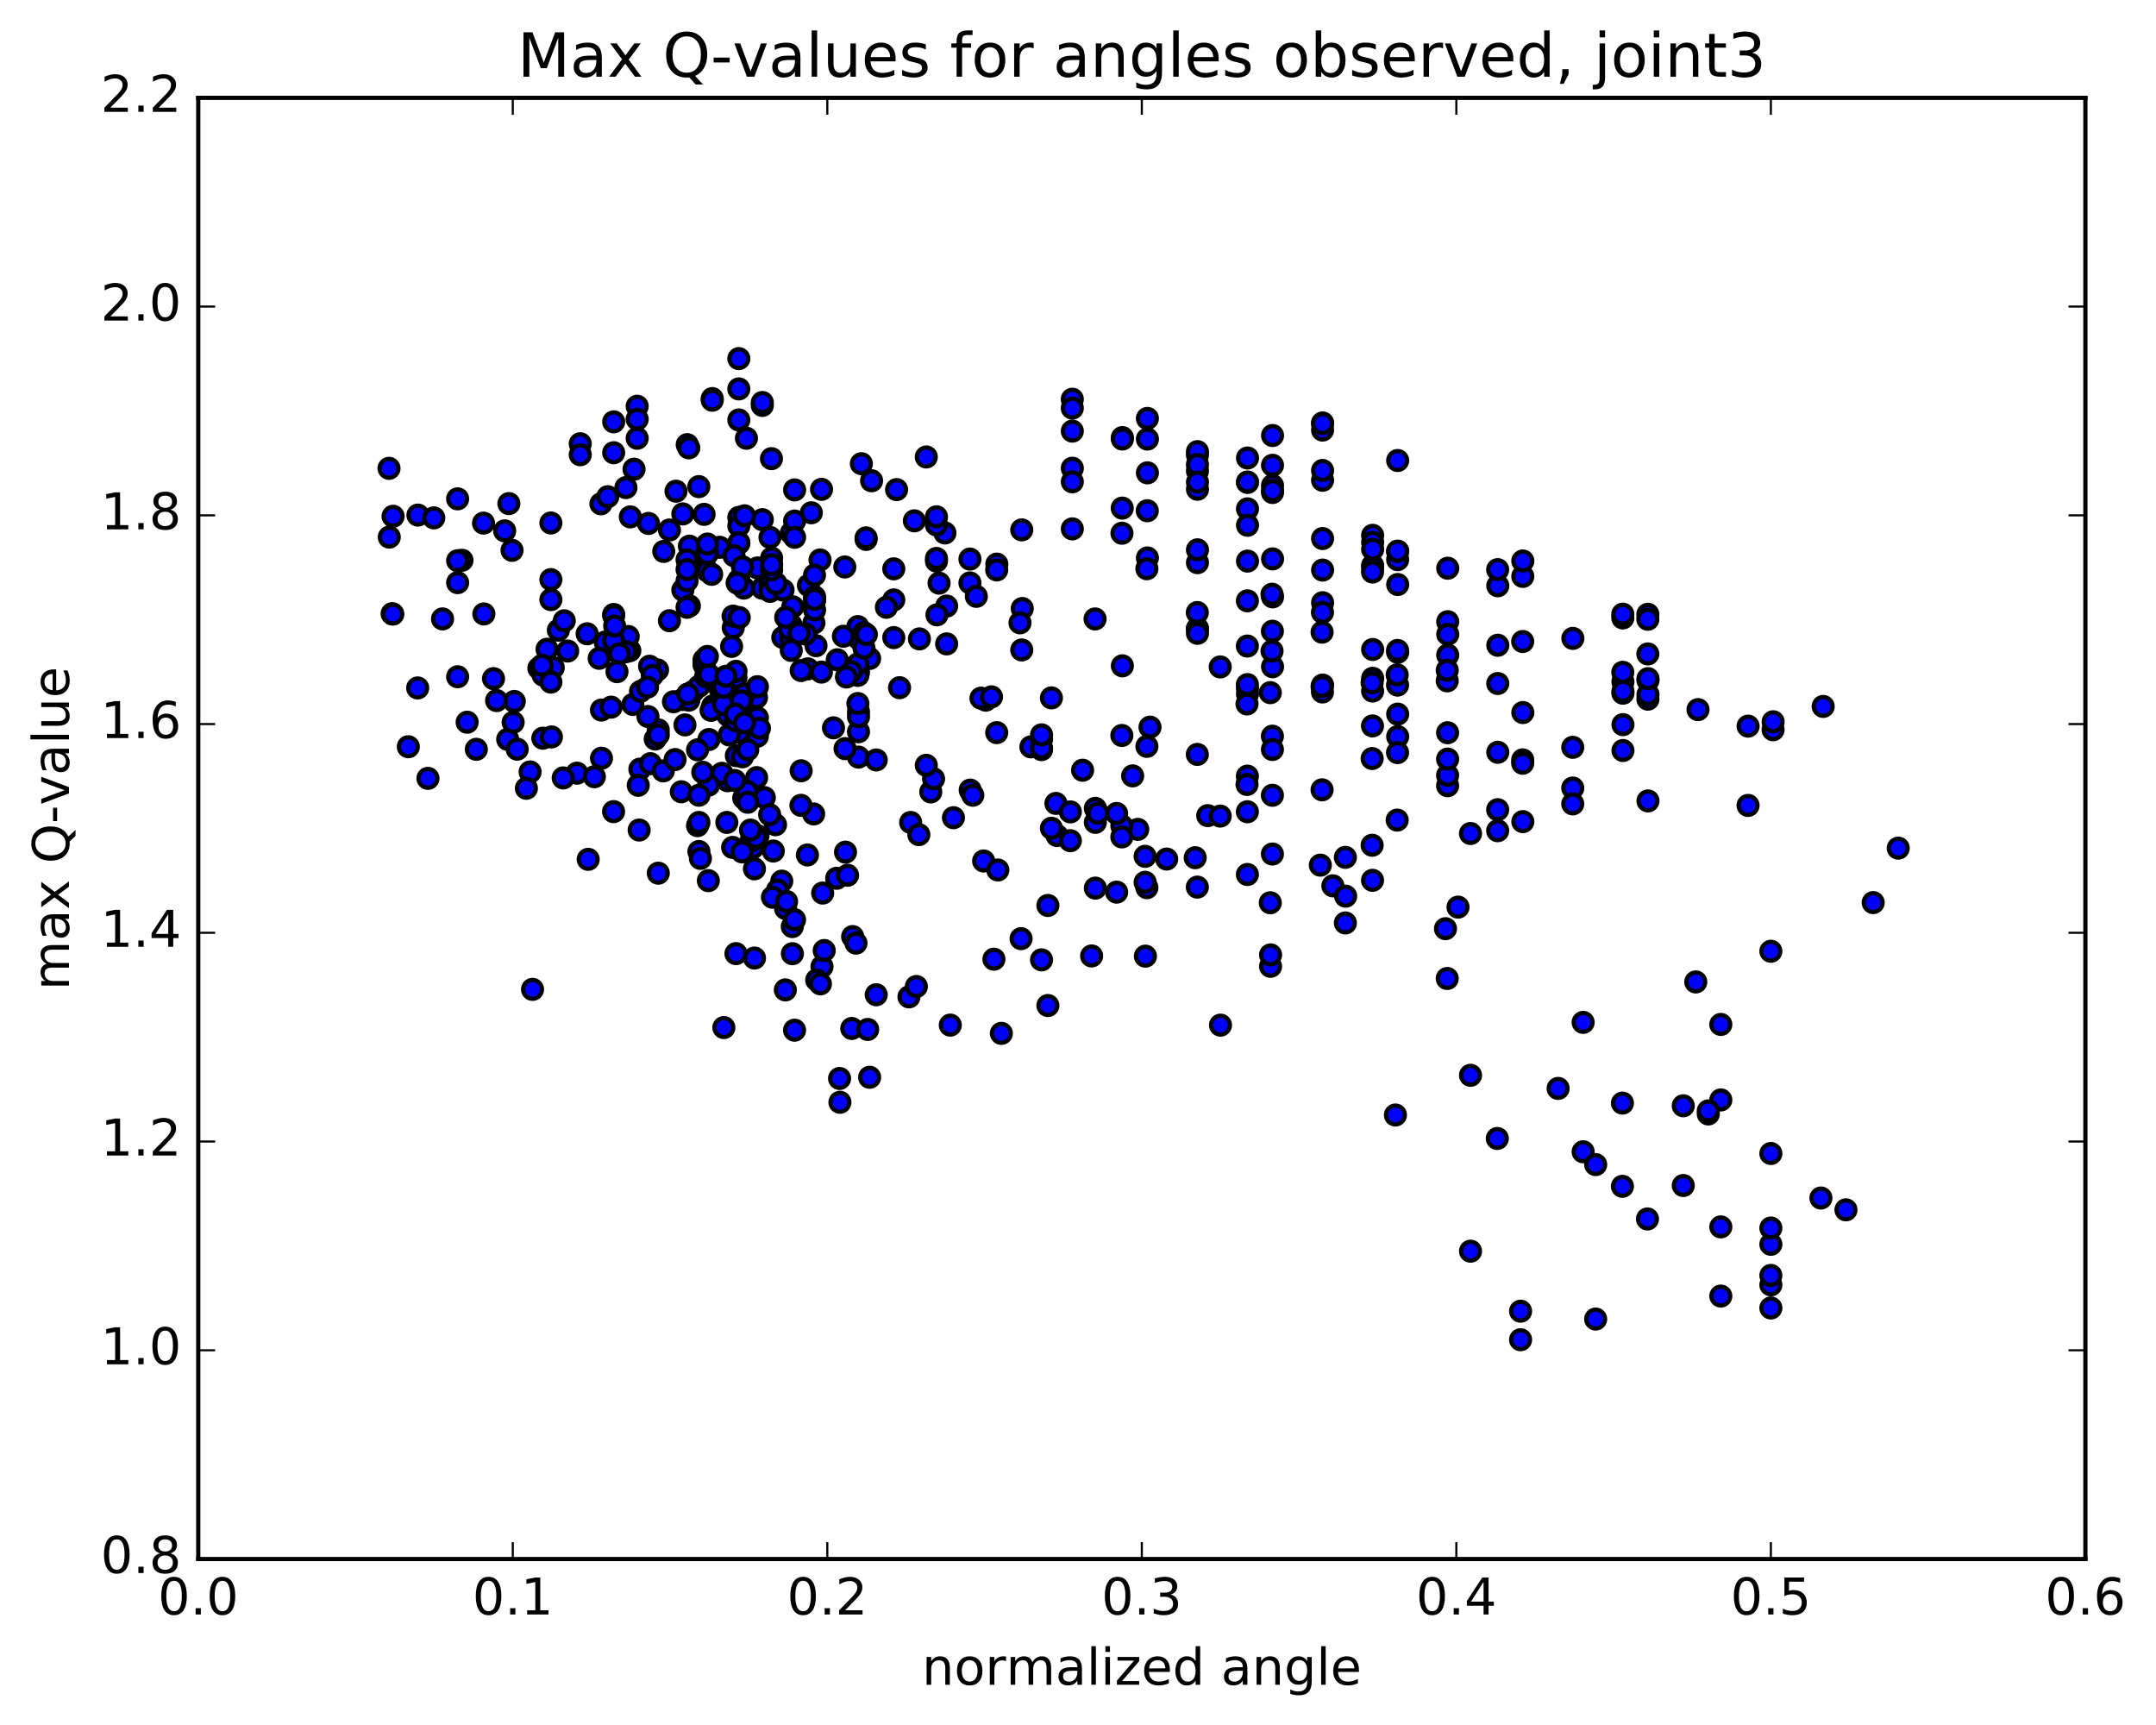 <?xml version="1.0" encoding="utf-8" standalone="no"?>
<!DOCTYPE svg PUBLIC "-//W3C//DTD SVG 1.1//EN"
  "http://www.w3.org/Graphics/SVG/1.1/DTD/svg11.dtd">
<!-- Created with matplotlib (http://matplotlib.org/) -->
<svg height="408pt" version="1.1" viewBox="0 0 510 408" width="510pt" xmlns="http://www.w3.org/2000/svg" xmlns:xlink="http://www.w3.org/1999/xlink">
 <defs>
  <style type="text/css">
*{stroke-linecap:butt;stroke-linejoin:round;stroke-miterlimit:100000;}
  </style>
 </defs>
 <g id="figure_1">
  <g id="patch_1">
   <path d="M 0 408.169 
L 510.039 408.169 
L 510.039 0 
L 0 0 
z
" style="fill:#ffffff;"/>
  </g>
  <g id="axes_1">
   <g id="patch_2">
    <path d="M 46.898 368.742 
L 493.298 368.742 
L 493.298 23.142 
L 46.898 23.142 
z
" style="fill:#ffffff;"/>
   </g>
   <g id="PathCollection_1">
    <defs>
     <path d="M 0 2.236 
C 0.593 2.236 1.162 2 1.581 1.581 
C 2 1.162 2.236 0.593 2.236 0 
C 2.236 -0.593 2 -1.162 1.581 -1.581 
C 1.162 -2 0.593 -2.236 0 -2.236 
C -0.593 -2.236 -1.162 -2 -1.581 -1.581 
C -2 -1.162 -2.236 -0.593 -2.236 0 
C -2.236 0.593 -2 1.162 -1.581 1.581 
C -1.162 2 -0.593 2.236 0 2.236 
z
" id="m15927fedb2" style="stroke:#000000;"/>
    </defs>
    <g clip-path="url(#p1740bf255e)">
     <use style="fill:#0000ff;stroke:#000000;" x="125.97" xlink:href="#m15927fedb2" y="234.006"/>
     <use style="fill:#0000ff;stroke:#000000;" x="418.898" xlink:href="#m15927fedb2" y="309.367"/>
     <use style="fill:#0000ff;stroke:#000000;" x="418.898" xlink:href="#m15927fedb2" y="294.303"/>
     <use style="fill:#0000ff;stroke:#000000;" x="418.898" xlink:href="#m15927fedb2" y="272.824"/>
     <use style="fill:#0000ff;stroke:#000000;" x="407.056" xlink:href="#m15927fedb2" y="260.154"/>
     <use style="fill:#0000ff;stroke:#000000;" x="401.136" xlink:href="#m15927fedb2" y="232.249"/>
     <use style="fill:#0000ff;stroke:#000000;" x="418.897" xlink:href="#m15927fedb2" y="224.989"/>
     <use style="fill:#0000ff;stroke:#000000;" x="407.056" xlink:href="#m15927fedb2" y="242.301"/>
     <use style="fill:#0000ff;stroke:#000000;" x="398.176" xlink:href="#m15927fedb2" y="280.399"/>
     <use style="fill:#0000ff;stroke:#000000;" x="404.097" xlink:href="#m15927fedb2" y="263.477"/>
     <use style="fill:#0000ff;stroke:#000000;" x="398.176" xlink:href="#m15927fedb2" y="261.538"/>
     <use style="fill:#0000ff;stroke:#000000;" x="404.097" xlink:href="#m15927fedb2" y="262.749"/>
     <use style="fill:#0000ff;stroke:#000000;" x="374.494" xlink:href="#m15927fedb2" y="272.417"/>
     <use style="fill:#0000ff;stroke:#000000;" x="368.574" xlink:href="#m15927fedb2" y="257.434"/>
     <use style="fill:#0000ff;stroke:#000000;" x="374.494" xlink:href="#m15927fedb2" y="241.811"/>
     <use style="fill:#0000ff;stroke:#000000;" x="344.892" xlink:href="#m15927fedb2" y="214.554"/>
     <use style="fill:#0000ff;stroke:#000000;" x="315.29" xlink:href="#m15927fedb2" y="209.518"/>
     <use style="fill:#0000ff;stroke:#000000;" x="285.688" xlink:href="#m15927fedb2" y="192.91"/>
     <use style="fill:#0000ff;stroke:#000000;" x="267.926" xlink:href="#m15927fedb2" y="183.512"/>
     <use style="fill:#0000ff;stroke:#000000;" x="256.086" xlink:href="#m15927fedb2" y="182.174"/>
     <use style="fill:#0000ff;stroke:#000000;" x="250.034" xlink:href="#m15927fedb2" y="197.618"/>
     <use style="fill:#0000ff;stroke:#000000;" x="269.135" xlink:href="#m15927fedb2" y="196.162"/>
     <use style="fill:#0000ff;stroke:#000000;" x="272.039" xlink:href="#m15927fedb2" y="171.982"/>
     <use style="fill:#0000ff;stroke:#000000;" x="295.086" xlink:href="#m15927fedb2" y="162.771"/>
     <use style="fill:#0000ff;stroke:#000000;" x="324.69" xlink:href="#m15927fedb2" y="163.447"/>
     <use style="fill:#0000ff;stroke:#000000;" x="354.293" xlink:href="#m15927fedb2" y="161.664"/>
     <use style="fill:#0000ff;stroke:#000000;" x="383.896" xlink:href="#m15927fedb2" y="163.955"/>
     <use style="fill:#0000ff;stroke:#000000;" x="413.499" xlink:href="#m15927fedb2" y="190.502"/>
     <use style="fill:#0000ff;stroke:#000000;" x="443.102" xlink:href="#m15927fedb2" y="213.481"/>
     <use style="fill:#0000ff;stroke:#000000;" x="449.023" xlink:href="#m15927fedb2" y="200.605"/>
     <use style="fill:#0000ff;stroke:#000000;" x="419.421" xlink:href="#m15927fedb2" y="172.598"/>
     <use style="fill:#0000ff;stroke:#000000;" x="401.659" xlink:href="#m15927fedb2" y="167.837"/>
     <use style="fill:#0000ff;stroke:#000000;" x="389.818" xlink:href="#m15927fedb2" y="165.372"/>
     <use style="fill:#0000ff;stroke:#000000;" x="372.056" xlink:href="#m15927fedb2" y="150.99"/>
     <use style="fill:#0000ff;stroke:#000000;" x="360.215" xlink:href="#m15927fedb2" y="136.333"/>
     <use style="fill:#0000ff;stroke:#000000;" x="342.453" xlink:href="#m15927fedb2" y="147.049"/>
     <use style="fill:#0000ff;stroke:#000000;" x="342.454" xlink:href="#m15927fedb2" y="154.925"/>
     <use style="fill:#0000ff;stroke:#000000;" x="330.613" xlink:href="#m15927fedb2" y="132.365"/>
     <use style="fill:#0000ff;stroke:#000000;" x="301.011" xlink:href="#m15927fedb2" y="114.833"/>
     <use style="fill:#0000ff;stroke:#000000;" x="295.09" xlink:href="#m15927fedb2" y="114.095"/>
     <use style="fill:#0000ff;stroke:#000000;" x="312.853" xlink:href="#m15927fedb2" y="127.378"/>
     <use style="fill:#0000ff;stroke:#000000;" x="301.012" xlink:href="#m15927fedb2" y="110.052"/>
     <use style="fill:#0000ff;stroke:#000000;" x="295.092" xlink:href="#m15927fedb2" y="120.357"/>
     <use style="fill:#0000ff;stroke:#000000;" x="324.695" xlink:href="#m15927fedb2" y="126.617"/>
     <use style="fill:#0000ff;stroke:#000000;" x="330.615" xlink:href="#m15927fedb2" y="130.429"/>
     <use style="fill:#0000ff;stroke:#000000;" x="301.012" xlink:href="#m15927fedb2" y="116.486"/>
     <use style="fill:#0000ff;stroke:#000000;" x="295.092" xlink:href="#m15927fedb2" y="114.013"/>
     <use style="fill:#0000ff;stroke:#000000;" x="312.854" xlink:href="#m15927fedb2" y="113.593"/>
     <use style="fill:#0000ff;stroke:#000000;" x="312.854" xlink:href="#m15927fedb2" y="101.721"/>
     <use style="fill:#0000ff;stroke:#000000;" x="324.696" xlink:href="#m15927fedb2" y="128.276"/>
     <use style="fill:#0000ff;stroke:#000000;" x="330.617" xlink:href="#m15927fedb2" y="130.349"/>
     <use style="fill:#0000ff;stroke:#000000;" x="312.856" xlink:href="#m15927fedb2" y="111.277"/>
     <use style="fill:#0000ff;stroke:#000000;" x="324.697" xlink:href="#m15927fedb2" y="133.743"/>
     <use style="fill:#0000ff;stroke:#000000;" x="354.3" xlink:href="#m15927fedb2" y="138.545"/>
     <use style="fill:#0000ff;stroke:#000000;" x="360.221" xlink:href="#m15927fedb2" y="132.681"/>
     <use style="fill:#0000ff;stroke:#000000;" x="330.619" xlink:href="#m15927fedb2" y="108.917"/>
     <use style="fill:#0000ff;stroke:#000000;" x="312.858" xlink:href="#m15927fedb2" y="100.03"/>
     <use style="fill:#0000ff;stroke:#000000;" x="312.858" xlink:href="#m15927fedb2" y="100.19"/>
     <use style="fill:#0000ff;stroke:#000000;" x="301.017" xlink:href="#m15927fedb2" y="103.01"/>
     <use style="fill:#0000ff;stroke:#000000;" x="283.256" xlink:href="#m15927fedb2" y="107.603"/>
     <use style="fill:#0000ff;stroke:#000000;" x="271.415" xlink:href="#m15927fedb2" y="98.967"/>
     <use style="fill:#0000ff;stroke:#000000;" x="253.654" xlink:href="#m15927fedb2" y="94.423"/>
     <use style="fill:#0000ff;stroke:#000000;" x="253.654" xlink:href="#m15927fedb2" y="96.523"/>
     <use style="fill:#0000ff;stroke:#000000;" x="265.495" xlink:href="#m15927fedb2" y="103.501"/>
     <use style="fill:#0000ff;stroke:#000000;" x="283.257" xlink:href="#m15927fedb2" y="106.821"/>
     <use style="fill:#0000ff;stroke:#000000;" x="283.257" xlink:href="#m15927fedb2" y="111.392"/>
     <use style="fill:#0000ff;stroke:#000000;" x="283.258" xlink:href="#m15927fedb2" y="109.877"/>
     <use style="fill:#0000ff;stroke:#000000;" x="271.417" xlink:href="#m15927fedb2" y="111.839"/>
     <use style="fill:#0000ff;stroke:#000000;" x="253.655" xlink:href="#m15927fedb2" y="101.962"/>
     <use style="fill:#0000ff;stroke:#000000;" x="265.496" xlink:href="#m15927fedb2" y="103.836"/>
     <use style="fill:#0000ff;stroke:#000000;" x="295.099" xlink:href="#m15927fedb2" y="108.322"/>
     <use style="fill:#0000ff;stroke:#000000;" x="312.861" xlink:href="#m15927fedb2" y="134.838"/>
     <use style="fill:#0000ff;stroke:#000000;" x="301.02" xlink:href="#m15927fedb2" y="116.032"/>
     <use style="fill:#0000ff;stroke:#000000;" x="271.418" xlink:href="#m15927fedb2" y="103.844"/>
     <use style="fill:#0000ff;stroke:#000000;" x="253.657" xlink:href="#m15927fedb2" y="110.746"/>
     <use style="fill:#0000ff;stroke:#000000;" x="253.657" xlink:href="#m15927fedb2" y="113.958"/>
     <use style="fill:#0000ff;stroke:#000000;" x="253.656" xlink:href="#m15927fedb2" y="125.092"/>
     <use style="fill:#0000ff;stroke:#000000;" x="265.498" xlink:href="#m15927fedb2" y="157.483"/>
     <use style="fill:#0000ff;stroke:#000000;" x="283.259" xlink:href="#m15927fedb2" y="148.675"/>
     <use style="fill:#0000ff;stroke:#000000;" x="295.1" xlink:href="#m15927fedb2" y="124.239"/>
     <use style="fill:#0000ff;stroke:#000000;" x="324.703" xlink:href="#m15927fedb2" y="134.07"/>
     <use style="fill:#0000ff;stroke:#000000;" x="330.624" xlink:href="#m15927fedb2" y="154.283"/>
     <use style="fill:#0000ff;stroke:#000000;" x="301.021" xlink:href="#m15927fedb2" y="132.19"/>
     <use style="fill:#0000ff;stroke:#000000;" x="283.26" xlink:href="#m15927fedb2" y="133.082"/>
     <use style="fill:#0000ff;stroke:#000000;" x="283.26" xlink:href="#m15927fedb2" y="130.044"/>
     <use style="fill:#0000ff;stroke:#000000;" x="295.101" xlink:href="#m15927fedb2" y="132.71"/>
     <use style="fill:#0000ff;stroke:#000000;" x="324.703" xlink:href="#m15927fedb2" y="129.91"/>
     <use style="fill:#0000ff;stroke:#000000;" x="342.465" xlink:href="#m15927fedb2" y="134.397"/>
     <use style="fill:#0000ff;stroke:#000000;" x="330.624" xlink:href="#m15927fedb2" y="138.254"/>
     <use style="fill:#0000ff;stroke:#000000;" x="312.862" xlink:href="#m15927fedb2" y="142.556"/>
     <use style="fill:#0000ff;stroke:#000000;" x="324.703" xlink:href="#m15927fedb2" y="160.433"/>
     <use style="fill:#0000ff;stroke:#000000;" x="354.306" xlink:href="#m15927fedb2" y="177.93"/>
     <use style="fill:#0000ff;stroke:#000000;" x="360.226" xlink:href="#m15927fedb2" y="168.533"/>
     <use style="fill:#0000ff;stroke:#000000;" x="330.624" xlink:href="#m15927fedb2" y="168.909"/>
     <use style="fill:#0000ff;stroke:#000000;" x="324.703" xlink:href="#m15927fedb2" y="153.617"/>
     <use style="fill:#0000ff;stroke:#000000;" x="342.465" xlink:href="#m15927fedb2" y="150.029"/>
     <use style="fill:#0000ff;stroke:#000000;" x="354.306" xlink:href="#m15927fedb2" y="152.619"/>
     <use style="fill:#0000ff;stroke:#000000;" x="383.908" xlink:href="#m15927fedb2" y="171.394"/>
     <use style="fill:#0000ff;stroke:#000000;" x="389.829" xlink:href="#m15927fedb2" y="160.902"/>
     <use style="fill:#0000ff;stroke:#000000;" x="383.908" xlink:href="#m15927fedb2" y="161.24"/>
     <use style="fill:#0000ff;stroke:#000000;" x="413.511" xlink:href="#m15927fedb2" y="171.745"/>
     <use style="fill:#0000ff;stroke:#000000;" x="431.273" xlink:href="#m15927fedb2" y="167.082"/>
     <use style="fill:#0000ff;stroke:#000000;" x="419.432" xlink:href="#m15927fedb2" y="170.713"/>
     <use style="fill:#0000ff;stroke:#000000;" x="389.829" xlink:href="#m15927fedb2" y="164.261"/>
     <use style="fill:#0000ff;stroke:#000000;" x="383.909" xlink:href="#m15927fedb2" y="177.512"/>
     <use style="fill:#0000ff;stroke:#000000;" x="389.829" xlink:href="#m15927fedb2" y="160.518"/>
     <use style="fill:#0000ff;stroke:#000000;" x="383.909" xlink:href="#m15927fedb2" y="163.483"/>
     <use style="fill:#0000ff;stroke:#000000;" x="389.829" xlink:href="#m15927fedb2" y="189.433"/>
     <use style="fill:#0000ff;stroke:#000000;" x="360.226" xlink:href="#m15927fedb2" y="194.329"/>
     <use style="fill:#0000ff;stroke:#000000;" x="330.623" xlink:href="#m15927fedb2" y="174.215"/>
     <use style="fill:#0000ff;stroke:#000000;" x="301.021" xlink:href="#m15927fedb2" y="157.69"/>
     <use style="fill:#0000ff;stroke:#000000;" x="283.259" xlink:href="#m15927fedb2" y="148.676"/>
     <use style="fill:#0000ff;stroke:#000000;" x="283.259" xlink:href="#m15927fedb2" y="149.79"/>
     <use style="fill:#0000ff;stroke:#000000;" x="295.1" xlink:href="#m15927fedb2" y="164.141"/>
     <use style="fill:#0000ff;stroke:#000000;" x="312.863" xlink:href="#m15927fedb2" y="162.032"/>
     <use style="fill:#0000ff;stroke:#000000;" x="301.022" xlink:href="#m15927fedb2" y="141.169"/>
     <use style="fill:#0000ff;stroke:#000000;" x="283.26" xlink:href="#m15927fedb2" y="115.72"/>
     <use style="fill:#0000ff;stroke:#000000;" x="283.261" xlink:href="#m15927fedb2" y="114.037"/>
     <use style="fill:#0000ff;stroke:#000000;" x="271.42" xlink:href="#m15927fedb2" y="131.966"/>
     <use style="fill:#0000ff;stroke:#000000;" x="241.817" xlink:href="#m15927fedb2" y="143.923"/>
     <use style="fill:#0000ff;stroke:#000000;" x="235.796" xlink:href="#m15927fedb2" y="133.425"/>
     <use style="fill:#0000ff;stroke:#000000;" x="265.399" xlink:href="#m15927fedb2" y="126.12"/>
     <use style="fill:#0000ff;stroke:#000000;" x="271.386" xlink:href="#m15927fedb2" y="120.8"/>
     <use style="fill:#0000ff;stroke:#000000;" x="265.465" xlink:href="#m15927fedb2" y="120.178"/>
     <use style="fill:#0000ff;stroke:#000000;" x="295.068" xlink:href="#m15927fedb2" y="142.11"/>
     <use style="fill:#0000ff;stroke:#000000;" x="312.829" xlink:href="#m15927fedb2" y="163.662"/>
     <use style="fill:#0000ff;stroke:#000000;" x="300.988" xlink:href="#m15927fedb2" y="188.099"/>
     <use style="fill:#0000ff;stroke:#000000;" x="295.067" xlink:href="#m15927fedb2" y="183.573"/>
     <use style="fill:#0000ff;stroke:#000000;" x="300.988" xlink:href="#m15927fedb2" y="174.122"/>
     <use style="fill:#0000ff;stroke:#000000;" x="295.067" xlink:href="#m15927fedb2" y="161.92"/>
     <use style="fill:#0000ff;stroke:#000000;" x="300.988" xlink:href="#m15927fedb2" y="177.272"/>
     <use style="fill:#0000ff;stroke:#000000;" x="283.226" xlink:href="#m15927fedb2" y="178.435"/>
     <use style="fill:#0000ff;stroke:#000000;" x="295.067" xlink:href="#m15927fedb2" y="191.996"/>
     <use style="fill:#0000ff;stroke:#000000;" x="300.988" xlink:href="#m15927fedb2" y="201.996"/>
     <use style="fill:#0000ff;stroke:#000000;" x="283.227" xlink:href="#m15927fedb2" y="209.822"/>
     <use style="fill:#0000ff;stroke:#000000;" x="295.068" xlink:href="#m15927fedb2" y="206.837"/>
     <use style="fill:#0000ff;stroke:#000000;" x="324.67" xlink:href="#m15927fedb2" y="208.215"/>
     <use style="fill:#0000ff;stroke:#000000;" x="354.273" xlink:href="#m15927fedb2" y="196.479"/>
     <use style="fill:#0000ff;stroke:#000000;" x="372.035" xlink:href="#m15927fedb2" y="186.387"/>
     <use style="fill:#0000ff;stroke:#000000;" x="372.035" xlink:href="#m15927fedb2" y="176.756"/>
     <use style="fill:#0000ff;stroke:#000000;" x="360.193" xlink:href="#m15927fedb2" y="179.728"/>
     <use style="fill:#0000ff;stroke:#000000;" x="342.431" xlink:href="#m15927fedb2" y="185.841"/>
     <use style="fill:#0000ff;stroke:#000000;" x="342.431" xlink:href="#m15927fedb2" y="183.371"/>
     <use style="fill:#0000ff;stroke:#000000;" x="354.272" xlink:href="#m15927fedb2" y="191.505"/>
     <use style="fill:#0000ff;stroke:#000000;" x="372.034" xlink:href="#m15927fedb2" y="190.132"/>
     <use style="fill:#0000ff;stroke:#000000;" x="360.192" xlink:href="#m15927fedb2" y="180.524"/>
     <use style="fill:#0000ff;stroke:#000000;" x="342.431" xlink:href="#m15927fedb2" y="173.307"/>
     <use style="fill:#0000ff;stroke:#000000;" x="342.43" xlink:href="#m15927fedb2" y="179.544"/>
     <use style="fill:#0000ff;stroke:#000000;" x="330.589" xlink:href="#m15927fedb2" y="162.043"/>
     <use style="fill:#0000ff;stroke:#000000;" x="312.827" xlink:href="#m15927fedb2" y="144.832"/>
     <use style="fill:#0000ff;stroke:#000000;" x="324.668" xlink:href="#m15927fedb2" y="135.298"/>
     <use style="fill:#0000ff;stroke:#000000;" x="354.27" xlink:href="#m15927fedb2" y="134.729"/>
     <use style="fill:#0000ff;stroke:#000000;" x="383.873" xlink:href="#m15927fedb2" y="146.155"/>
     <use style="fill:#0000ff;stroke:#000000;" x="389.794" xlink:href="#m15927fedb2" y="145.292"/>
     <use style="fill:#0000ff;stroke:#000000;" x="383.873" xlink:href="#m15927fedb2" y="159.012"/>
     <use style="fill:#0000ff;stroke:#000000;" x="389.793" xlink:href="#m15927fedb2" y="146.462"/>
     <use style="fill:#0000ff;stroke:#000000;" x="383.873" xlink:href="#m15927fedb2" y="145.262"/>
     <use style="fill:#0000ff;stroke:#000000;" x="389.793" xlink:href="#m15927fedb2" y="154.67"/>
     <use style="fill:#0000ff;stroke:#000000;" x="360.19" xlink:href="#m15927fedb2" y="151.728"/>
     <use style="fill:#0000ff;stroke:#000000;" x="330.587" xlink:href="#m15927fedb2" y="153.844"/>
     <use style="fill:#0000ff;stroke:#000000;" x="300.984" xlink:href="#m15927fedb2" y="149.297"/>
     <use style="fill:#0000ff;stroke:#000000;" x="283.223" xlink:href="#m15927fedb2" y="144.876"/>
     <use style="fill:#0000ff;stroke:#000000;" x="295.063" xlink:href="#m15927fedb2" y="152.805"/>
     <use style="fill:#0000ff;stroke:#000000;" x="324.666" xlink:href="#m15927fedb2" y="171.698"/>
     <use style="fill:#0000ff;stroke:#000000;" x="330.587" xlink:href="#m15927fedb2" y="178.007"/>
     <use style="fill:#0000ff;stroke:#000000;" x="324.578" xlink:href="#m15927fedb2" y="161.5"/>
     <use style="fill:#0000ff;stroke:#000000;" x="342.339" xlink:href="#m15927fedb2" y="161.034"/>
     <use style="fill:#0000ff;stroke:#000000;" x="342.34" xlink:href="#m15927fedb2" y="158.533"/>
     <use style="fill:#0000ff;stroke:#000000;" x="330.498" xlink:href="#m15927fedb2" y="159.614"/>
     <use style="fill:#0000ff;stroke:#000000;" x="300.896" xlink:href="#m15927fedb2" y="140.546"/>
     <use style="fill:#0000ff;stroke:#000000;" x="271.294" xlink:href="#m15927fedb2" y="134.514"/>
     <use style="fill:#0000ff;stroke:#000000;" x="241.691" xlink:href="#m15927fedb2" y="125.33"/>
     <use style="fill:#0000ff;stroke:#000000;" x="212.089" xlink:href="#m15927fedb2" y="115.801"/>
     <use style="fill:#0000ff;stroke:#000000;" x="194.327" xlink:href="#m15927fedb2" y="115.741"/>
     <use style="fill:#0000ff;stroke:#000000;" x="182.487" xlink:href="#m15927fedb2" y="108.48"/>
     <use style="fill:#0000ff;stroke:#000000;" x="176.567" xlink:href="#m15927fedb2" y="103.655"/>
     <use style="fill:#0000ff;stroke:#000000;" x="206.17" xlink:href="#m15927fedb2" y="113.708"/>
     <use style="fill:#0000ff;stroke:#000000;" x="235.773" xlink:href="#m15927fedb2" y="134.797"/>
     <use style="fill:#0000ff;stroke:#000000;" x="265.375" xlink:href="#m15927fedb2" y="173.957"/>
     <use style="fill:#0000ff;stroke:#000000;" x="271.296" xlink:href="#m15927fedb2" y="176.527"/>
     <use style="fill:#0000ff;stroke:#000000;" x="241.694" xlink:href="#m15927fedb2" y="153.727"/>
     <use style="fill:#0000ff;stroke:#000000;" x="223.932" xlink:href="#m15927fedb2" y="143.347"/>
     <use style="fill:#0000ff;stroke:#000000;" x="223.932" xlink:href="#m15927fedb2" y="152.296"/>
     <use style="fill:#0000ff;stroke:#000000;" x="235.773" xlink:href="#m15927fedb2" y="173.281"/>
     <use style="fill:#0000ff;stroke:#000000;" x="265.376" xlink:href="#m15927fedb2" y="195.323"/>
     <use style="fill:#0000ff;stroke:#000000;" x="271.296" xlink:href="#m15927fedb2" y="209.955"/>
     <use style="fill:#0000ff;stroke:#000000;" x="265.375" xlink:href="#m15927fedb2" y="197.947"/>
     <use style="fill:#0000ff;stroke:#000000;" x="294.978" xlink:href="#m15927fedb2" y="185.539"/>
     <use style="fill:#0000ff;stroke:#000000;" x="312.739" xlink:href="#m15927fedb2" y="186.807"/>
     <use style="fill:#0000ff;stroke:#000000;" x="312.739" xlink:href="#m15927fedb2" y="162.368"/>
     <use style="fill:#0000ff;stroke:#000000;" x="312.74" xlink:href="#m15927fedb2" y="149.519"/>
     <use style="fill:#0000ff;stroke:#000000;" x="300.898" xlink:href="#m15927fedb2" y="153.988"/>
     <use style="fill:#0000ff;stroke:#000000;" x="294.978" xlink:href="#m15927fedb2" y="166.497"/>
     <use style="fill:#0000ff;stroke:#000000;" x="324.581" xlink:href="#m15927fedb2" y="179.407"/>
     <use style="fill:#0000ff;stroke:#000000;" x="330.501" xlink:href="#m15927fedb2" y="193.966"/>
     <use style="fill:#0000ff;stroke:#000000;" x="324.58" xlink:href="#m15927fedb2" y="199.92"/>
     <use style="fill:#0000ff;stroke:#000000;" x="342.342" xlink:href="#m15927fedb2" y="231.433"/>
     <use style="fill:#0000ff;stroke:#000000;" x="354.183" xlink:href="#m15927fedb2" y="269.273"/>
     <use style="fill:#0000ff;stroke:#000000;" x="383.785" xlink:href="#m15927fedb2" y="280.59"/>
     <use style="fill:#0000ff;stroke:#000000;" x="389.706" xlink:href="#m15927fedb2" y="288.31"/>
     <use style="fill:#0000ff;stroke:#000000;" x="383.785" xlink:href="#m15927fedb2" y="260.908"/>
     <use style="fill:#0000ff;stroke:#000000;" x="418.898" xlink:href="#m15927fedb2" y="303.9"/>
     <use style="fill:#0000ff;stroke:#000000;" x="407.056" xlink:href="#m15927fedb2" y="290.185"/>
     <use style="fill:#0000ff;stroke:#000000;" x="377.453" xlink:href="#m15927fedb2" y="275.446"/>
     <use style="fill:#0000ff;stroke:#000000;" x="347.85" xlink:href="#m15927fedb2" y="254.33"/>
     <use style="fill:#0000ff;stroke:#000000;" x="341.929" xlink:href="#m15927fedb2" y="219.655"/>
     <use style="fill:#0000ff;stroke:#000000;" x="347.849" xlink:href="#m15927fedb2" y="197.142"/>
     <use style="fill:#0000ff;stroke:#000000;" x="318.246" xlink:href="#m15927fedb2" y="202.78"/>
     <use style="fill:#0000ff;stroke:#000000;" x="300.484" xlink:href="#m15927fedb2" y="163.829"/>
     <use style="fill:#0000ff;stroke:#000000;" x="288.643" xlink:href="#m15927fedb2" y="157.744"/>
     <use style="fill:#0000ff;stroke:#000000;" x="259.041" xlink:href="#m15927fedb2" y="146.394"/>
     <use style="fill:#0000ff;stroke:#000000;" x="241.281" xlink:href="#m15927fedb2" y="147.313"/>
     <use style="fill:#0000ff;stroke:#000000;" x="229.44" xlink:href="#m15927fedb2" y="137.869"/>
     <use style="fill:#0000ff;stroke:#000000;" x="223.52" xlink:href="#m15927fedb2" y="126.057"/>
     <use style="fill:#0000ff;stroke:#000000;" x="229.441" xlink:href="#m15927fedb2" y="132.234"/>
     <use style="fill:#0000ff;stroke:#000000;" x="199.838" xlink:href="#m15927fedb2" y="134.103"/>
     <use style="fill:#0000ff;stroke:#000000;" x="170.235" xlink:href="#m15927fedb2" y="129.443"/>
     <use style="fill:#0000ff;stroke:#000000;" x="164.315" xlink:href="#m15927fedb2" y="131.177"/>
     <use style="fill:#0000ff;stroke:#000000;" x="180.322" xlink:href="#m15927fedb2" y="139.122"/>
     <use style="fill:#0000ff;stroke:#000000;" x="180.323" xlink:href="#m15927fedb2" y="122.909"/>
     <use style="fill:#0000ff;stroke:#000000;" x="180.324" xlink:href="#m15927fedb2" y="95.888"/>
     <use style="fill:#0000ff;stroke:#000000;" x="168.483" xlink:href="#m15927fedb2" y="94.271"/>
     <use style="fill:#0000ff;stroke:#000000;" x="150.721" xlink:href="#m15927fedb2" y="96.083"/>
     <use style="fill:#0000ff;stroke:#000000;" x="162.563" xlink:href="#m15927fedb2" y="105.164"/>
     <use style="fill:#0000ff;stroke:#000000;" x="180.325" xlink:href="#m15927fedb2" y="95.2"/>
     <use style="fill:#0000ff;stroke:#000000;" x="168.485" xlink:href="#m15927fedb2" y="94.661"/>
     <use style="fill:#0000ff;stroke:#000000;" x="150.724" xlink:href="#m15927fedb2" y="99.151"/>
     <use style="fill:#0000ff;stroke:#000000;" x="150.724" xlink:href="#m15927fedb2" y="103.658"/>
     <use style="fill:#0000ff;stroke:#000000;" x="138.884" xlink:href="#m15927fedb2" y="149.904"/>
     <use style="fill:#0000ff;stroke:#000000;" x="121.122" xlink:href="#m15927fedb2" y="130.168"/>
     <use style="fill:#0000ff;stroke:#000000;" x="109.282" xlink:href="#m15927fedb2" y="132.515"/>
     <use style="fill:#0000ff;stroke:#000000;" x="92.982" xlink:href="#m15927fedb2" y="122.109"/>
     <use style="fill:#0000ff;stroke:#000000;" x="92.02" xlink:href="#m15927fedb2" y="110.774"/>
     <use style="fill:#0000ff;stroke:#000000;" x="92.082" xlink:href="#m15927fedb2" y="127.036"/>
     <use style="fill:#0000ff;stroke:#000000;" x="98.864" xlink:href="#m15927fedb2" y="121.831"/>
     <use style="fill:#0000ff;stroke:#000000;" x="108.251" xlink:href="#m15927fedb2" y="117.985"/>
     <use style="fill:#0000ff;stroke:#000000;" x="108.251" xlink:href="#m15927fedb2" y="132.617"/>
     <use style="fill:#0000ff;stroke:#000000;" x="108.252" xlink:href="#m15927fedb2" y="137.808"/>
     <use style="fill:#0000ff;stroke:#000000;" x="108.253" xlink:href="#m15927fedb2" y="160.068"/>
     <use style="fill:#0000ff;stroke:#000000;" x="120.094" xlink:href="#m15927fedb2" y="174.874"/>
     <use style="fill:#0000ff;stroke:#000000;" x="149.697" xlink:href="#m15927fedb2" y="166.618"/>
     <use style="fill:#0000ff;stroke:#000000;" x="178.952" xlink:href="#m15927fedb2" y="164.993"/>
     <use style="fill:#0000ff;stroke:#000000;" x="179.149" xlink:href="#m15927fedb2" y="174.139"/>
     <use style="fill:#0000ff;stroke:#000000;" x="190.991" xlink:href="#m15927fedb2" y="202.215"/>
     <use style="fill:#0000ff;stroke:#000000;" x="215.412" xlink:href="#m15927fedb2" y="194.529"/>
     <use style="fill:#0000ff;stroke:#000000;" x="233.173" xlink:href="#m15927fedb2" y="165.6"/>
     <use style="fill:#0000ff;stroke:#000000;" x="232.046" xlink:href="#m15927fedb2" y="165.123"/>
     <use style="fill:#0000ff;stroke:#000000;" x="243.858" xlink:href="#m15927fedb2" y="176.648"/>
     <use style="fill:#0000ff;stroke:#000000;" x="249.779" xlink:href="#m15927fedb2" y="190.023"/>
     <use style="fill:#0000ff;stroke:#000000;" x="220.177" xlink:href="#m15927fedb2" y="187.304"/>
     <use style="fill:#0000ff;stroke:#000000;" x="205.707" xlink:href="#m15927fedb2" y="155.737"/>
     <use style="fill:#0000ff;stroke:#000000;" x="212.792" xlink:href="#m15927fedb2" y="162.652"/>
     <use style="fill:#0000ff;stroke:#000000;" x="225.537" xlink:href="#m15927fedb2" y="193.404"/>
     <use style="fill:#0000ff;stroke:#000000;" x="232.679" xlink:href="#m15927fedb2" y="203.641"/>
     <use style="fill:#0000ff;stroke:#000000;" x="220.838" xlink:href="#m15927fedb2" y="184.197"/>
     <use style="fill:#0000ff;stroke:#000000;" x="203.076" xlink:href="#m15927fedb2" y="158.956"/>
     <use style="fill:#0000ff;stroke:#000000;" x="203.076" xlink:href="#m15927fedb2" y="168.368"/>
     <use style="fill:#0000ff;stroke:#000000;" x="203.077" xlink:href="#m15927fedb2" y="179.074"/>
     <use style="fill:#0000ff;stroke:#000000;" x="203.077" xlink:href="#m15927fedb2" y="173.074"/>
     <use style="fill:#0000ff;stroke:#000000;" x="203.077" xlink:href="#m15927fedb2" y="169.529"/>
     <use style="fill:#0000ff;stroke:#000000;" x="203.078" xlink:href="#m15927fedb2" y="151.028"/>
     <use style="fill:#0000ff;stroke:#000000;" x="191.237" xlink:href="#m15927fedb2" y="138.459"/>
     <use style="fill:#0000ff;stroke:#000000;" x="185.169" xlink:href="#m15927fedb2" y="150.769"/>
     <use style="fill:#0000ff;stroke:#000000;" x="202.93" xlink:href="#m15927fedb2" y="166.399"/>
     <use style="fill:#0000ff;stroke:#000000;" x="202.93" xlink:href="#m15927fedb2" y="159.74"/>
     <use style="fill:#0000ff;stroke:#000000;" x="202.93" xlink:href="#m15927fedb2" y="148.199"/>
     <use style="fill:#0000ff;stroke:#000000;" x="202.931" xlink:href="#m15927fedb2" y="157.018"/>
     <use style="fill:#0000ff;stroke:#000000;" x="191.09" xlink:href="#m15927fedb2" y="158.203"/>
     <use style="fill:#0000ff;stroke:#000000;" x="161.488" xlink:href="#m15927fedb2" y="165.446"/>
     <use style="fill:#0000ff;stroke:#000000;" x="155.548" xlink:href="#m15927fedb2" y="158.448"/>
     <use style="fill:#0000ff;stroke:#000000;" x="184.927" xlink:href="#m15927fedb2" y="208.407"/>
     <use style="fill:#0000ff;stroke:#000000;" x="194.445" xlink:href="#m15927fedb2" y="228.612"/>
     <use style="fill:#0000ff;stroke:#000000;" x="193.193" xlink:href="#m15927fedb2" y="231.795"/>
     <use style="fill:#0000ff;stroke:#000000;" x="187.44" xlink:href="#m15927fedb2" y="225.565"/>
     <use style="fill:#0000ff;stroke:#000000;" x="185.829" xlink:href="#m15927fedb2" y="214.877"/>
     <use style="fill:#0000ff;stroke:#000000;" x="197.918" xlink:href="#m15927fedb2" y="207.731"/>
     <use style="fill:#0000ff;stroke:#000000;" x="201.692" xlink:href="#m15927fedb2" y="221.52"/>
     <use style="fill:#0000ff;stroke:#000000;" x="183.931" xlink:href="#m15927fedb2" y="210.507"/>
     <use style="fill:#0000ff;stroke:#000000;" x="172.091" xlink:href="#m15927fedb2" y="184.657"/>
     <use style="fill:#0000ff;stroke:#000000;" x="162.954" xlink:href="#m15927fedb2" y="165.593"/>
     <use style="fill:#0000ff;stroke:#000000;" x="162.024" xlink:href="#m15927fedb2" y="171.453"/>
     <use style="fill:#0000ff;stroke:#000000;" x="151.362" xlink:href="#m15927fedb2" y="181.921"/>
     <use style="fill:#0000ff;stroke:#000000;" x="136.481" xlink:href="#m15927fedb2" y="182.872"/>
     <use style="fill:#0000ff;stroke:#000000;" x="121.659" xlink:href="#m15927fedb2" y="165.909"/>
     <use style="fill:#0000ff;stroke:#000000;" x="110.505" xlink:href="#m15927fedb2" y="170.819"/>
     <use style="fill:#0000ff;stroke:#000000;" x="122.347" xlink:href="#m15927fedb2" y="177.197"/>
     <use style="fill:#0000ff;stroke:#000000;" x="128.404" xlink:href="#m15927fedb2" y="174.602"/>
     <use style="fill:#0000ff;stroke:#000000;" x="98.802" xlink:href="#m15927fedb2" y="162.716"/>
     <use style="fill:#0000ff;stroke:#000000;" x="92.758" xlink:href="#m15927fedb2" y="145.149"/>
     <use style="fill:#0000ff;stroke:#000000;" x="92.925" xlink:href="#m15927fedb2" y="145.249"/>
     <use style="fill:#0000ff;stroke:#000000;" x="104.685" xlink:href="#m15927fedb2" y="146.386"/>
     <use style="fill:#0000ff;stroke:#000000;" x="134.288" xlink:href="#m15927fedb2" y="153.981"/>
     <use style="fill:#0000ff;stroke:#000000;" x="163.891" xlink:href="#m15927fedb2" y="163.569"/>
     <use style="fill:#0000ff;stroke:#000000;" x="167.696" xlink:href="#m15927fedb2" y="174.913"/>
     <use style="fill:#0000ff;stroke:#000000;" x="161.16" xlink:href="#m15927fedb2" y="187.272"/>
     <use style="fill:#0000ff;stroke:#000000;" x="182.729" xlink:href="#m15927fedb2" y="212.211"/>
     <use style="fill:#0000ff;stroke:#000000;" x="178.46" xlink:href="#m15927fedb2" y="205.491"/>
     <use style="fill:#0000ff;stroke:#000000;" x="153.854" xlink:href="#m15927fedb2" y="180.621"/>
     <use style="fill:#0000ff;stroke:#000000;" x="153.656" xlink:href="#m15927fedb2" y="157.581"/>
     <use style="fill:#0000ff;stroke:#000000;" x="165.347" xlink:href="#m15927fedb2" y="162.327"/>
     <use style="fill:#0000ff;stroke:#000000;" x="169.377" xlink:href="#m15927fedb2" y="161.516"/>
     <use style="fill:#0000ff;stroke:#000000;" x="168.583" xlink:href="#m15927fedb2" y="166.979"/>
     <use style="fill:#0000ff;stroke:#000000;" x="154.997" xlink:href="#m15927fedb2" y="174.793"/>
     <use style="fill:#0000ff;stroke:#000000;" x="125.394" xlink:href="#m15927fedb2" y="182.582"/>
     <use style="fill:#0000ff;stroke:#000000;" x="124.514" xlink:href="#m15927fedb2" y="186.447"/>
     <use style="fill:#0000ff;stroke:#000000;" x="142.276" xlink:href="#m15927fedb2" y="179.335"/>
     <use style="fill:#0000ff;stroke:#000000;" x="142.276" xlink:href="#m15927fedb2" y="167.941"/>
     <use style="fill:#0000ff;stroke:#000000;" x="130.437" xlink:href="#m15927fedb2" y="174.303"/>
     <use style="fill:#0000ff;stroke:#000000;" x="112.675" xlink:href="#m15927fedb2" y="177.227"/>
     <use style="fill:#0000ff;stroke:#000000;" x="101.232" xlink:href="#m15927fedb2" y="184.098"/>
     <use style="fill:#0000ff;stroke:#000000;" x="96.586" xlink:href="#m15927fedb2" y="176.619"/>
     <use style="fill:#0000ff;stroke:#000000;" x="117.471" xlink:href="#m15927fedb2" y="165.699"/>
     <use style="fill:#0000ff;stroke:#000000;" x="133.226" xlink:href="#m15927fedb2" y="183.996"/>
     <use style="fill:#0000ff;stroke:#000000;" x="121.385" xlink:href="#m15927fedb2" y="170.843"/>
     <use style="fill:#0000ff;stroke:#000000;" x="116.742" xlink:href="#m15927fedb2" y="160.512"/>
     <use style="fill:#0000ff;stroke:#000000;" x="127.47" xlink:href="#m15927fedb2" y="158.044"/>
     <use style="fill:#0000ff;stroke:#000000;" x="129.406" xlink:href="#m15927fedb2" y="153.561"/>
     <use style="fill:#0000ff;stroke:#000000;" x="148.985" xlink:href="#m15927fedb2" y="153.888"/>
     <use style="fill:#0000ff;stroke:#000000;" x="143.17" xlink:href="#m15927fedb2" y="151.853"/>
     <use style="fill:#0000ff;stroke:#000000;" x="141.738" xlink:href="#m15927fedb2" y="155.7"/>
     <use style="fill:#0000ff;stroke:#000000;" x="148.602" xlink:href="#m15927fedb2" y="150.544"/>
     <use style="fill:#0000ff;stroke:#000000;" x="151.518" xlink:href="#m15927fedb2" y="163.518"/>
     <use style="fill:#0000ff;stroke:#000000;" x="159.308" xlink:href="#m15927fedb2" y="165.983"/>
     <use style="fill:#0000ff;stroke:#000000;" x="183.446" xlink:href="#m15927fedb2" y="195.065"/>
     <use style="fill:#0000ff;stroke:#000000;" x="194.969" xlink:href="#m15927fedb2" y="224.823"/>
     <use style="fill:#0000ff;stroke:#000000;" x="202.481" xlink:href="#m15927fedb2" y="223.069"/>
     <use style="fill:#0000ff;stroke:#000000;" x="215.016" xlink:href="#m15927fedb2" y="235.777"/>
     <use style="fill:#0000ff;stroke:#000000;" x="224.791" xlink:href="#m15927fedb2" y="242.46"/>
     <use style="fill:#0000ff;stroke:#000000;" x="216.763" xlink:href="#m15927fedb2" y="233.332"/>
     <use style="fill:#0000ff;stroke:#000000;" x="187.418" xlink:href="#m15927fedb2" y="219.157"/>
     <use style="fill:#0000ff;stroke:#000000;" x="173.302" xlink:href="#m15927fedb2" y="200.432"/>
     <use style="fill:#0000ff;stroke:#000000;" x="171.935" xlink:href="#m15927fedb2" y="194.522"/>
     <use style="fill:#0000ff;stroke:#000000;" x="175.932" xlink:href="#m15927fedb2" y="188.769"/>
     <use style="fill:#0000ff;stroke:#000000;" x="174.184" xlink:href="#m15927fedb2" y="178.729"/>
     <use style="fill:#0000ff;stroke:#000000;" x="175.62" xlink:href="#m15927fedb2" y="178.993"/>
     <use style="fill:#0000ff;stroke:#000000;" x="170.766" xlink:href="#m15927fedb2" y="182.905"/>
     <use style="fill:#0000ff;stroke:#000000;" x="165" xlink:href="#m15927fedb2" y="195.282"/>
     <use style="fill:#0000ff;stroke:#000000;" x="194.603" xlink:href="#m15927fedb2" y="211.224"/>
     <use style="fill:#0000ff;stroke:#000000;" x="200.485" xlink:href="#m15927fedb2" y="207.019"/>
     <use style="fill:#0000ff;stroke:#000000;" x="200.006" xlink:href="#m15927fedb2" y="201.551"/>
     <use style="fill:#0000ff;stroke:#000000;" x="192.467" xlink:href="#m15927fedb2" y="192.515"/>
     <use style="fill:#0000ff;stroke:#000000;" x="189.46" xlink:href="#m15927fedb2" y="190.478"/>
     <use style="fill:#0000ff;stroke:#000000;" x="180.798" xlink:href="#m15927fedb2" y="188.636"/>
     <use style="fill:#0000ff;stroke:#000000;" x="151.195" xlink:href="#m15927fedb2" y="196.321"/>
     <use style="fill:#0000ff;stroke:#000000;" x="145.14" xlink:href="#m15927fedb2" y="191.968"/>
     <use style="fill:#0000ff;stroke:#000000;" x="155.707" xlink:href="#m15927fedb2" y="172.629"/>
     <use style="fill:#0000ff;stroke:#000000;" x="165.007" xlink:href="#m15927fedb2" y="177.347"/>
     <use style="fill:#0000ff;stroke:#000000;" x="182.059" xlink:href="#m15927fedb2" y="192.685"/>
     <use style="fill:#0000ff;stroke:#000000;" x="178.981" xlink:href="#m15927fedb2" y="183.929"/>
     <use style="fill:#0000ff;stroke:#000000;" x="162.699" xlink:href="#m15927fedb2" y="164.152"/>
     <use style="fill:#0000ff;stroke:#000000;" x="154.3" xlink:href="#m15927fedb2" y="159.775"/>
     <use style="fill:#0000ff;stroke:#000000;" x="144.559" xlink:href="#m15927fedb2" y="167.256"/>
     <use style="fill:#0000ff;stroke:#000000;" x="130.874" xlink:href="#m15927fedb2" y="157.903"/>
     <use style="fill:#0000ff;stroke:#000000;" x="128.467" xlink:href="#m15927fedb2" y="159.675"/>
     <use style="fill:#0000ff;stroke:#000000;" x="132.081" xlink:href="#m15927fedb2" y="149.059"/>
     <use style="fill:#0000ff;stroke:#000000;" x="153.274" xlink:href="#m15927fedb2" y="169.469"/>
     <use style="fill:#0000ff;stroke:#000000;" x="174.792" xlink:href="#m15927fedb2" y="173.2"/>
     <use style="fill:#0000ff;stroke:#000000;" x="171.105" xlink:href="#m15927fedb2" y="166.718"/>
     <use style="fill:#0000ff;stroke:#000000;" x="170.42" xlink:href="#m15927fedb2" y="163.164"/>
     <use style="fill:#0000ff;stroke:#000000;" x="166.532" xlink:href="#m15927fedb2" y="157.251"/>
     <use style="fill:#0000ff;stroke:#000000;" x="166.532" xlink:href="#m15927fedb2" y="156.081"/>
     <use style="fill:#0000ff;stroke:#000000;" x="166.898" xlink:href="#m15927fedb2" y="160.034"/>
     <use style="fill:#0000ff;stroke:#000000;" x="172.173" xlink:href="#m15927fedb2" y="168.298"/>
     <use style="fill:#0000ff;stroke:#000000;" x="172.173" xlink:href="#m15927fedb2" y="169.18"/>
     <use style="fill:#0000ff;stroke:#000000;" x="168.208" xlink:href="#m15927fedb2" y="168.02"/>
     <use style="fill:#0000ff;stroke:#000000;" x="167.703" xlink:href="#m15927fedb2" y="159.558"/>
     <use style="fill:#0000ff;stroke:#000000;" x="176.715" xlink:href="#m15927fedb2" y="187.16"/>
     <use style="fill:#0000ff;stroke:#000000;" x="178.475" xlink:href="#m15927fedb2" y="226.597"/>
     <use style="fill:#0000ff;stroke:#000000;" x="171.231" xlink:href="#m15927fedb2" y="243.044"/>
     <use style="fill:#0000ff;stroke:#000000;" x="185.77" xlink:href="#m15927fedb2" y="234.135"/>
     <use style="fill:#0000ff;stroke:#000000;" x="201.491" xlink:href="#m15927fedb2" y="243.257"/>
     <use style="fill:#0000ff;stroke:#000000;" x="198.601" xlink:href="#m15927fedb2" y="255.078"/>
     <use style="fill:#0000ff;stroke:#000000;" x="198.686" xlink:href="#m15927fedb2" y="260.713"/>
     <use style="fill:#0000ff;stroke:#000000;" x="205.252" xlink:href="#m15927fedb2" y="243.489"/>
     <use style="fill:#0000ff;stroke:#000000;" x="205.709" xlink:href="#m15927fedb2" y="254.798"/>
     <use style="fill:#0000ff;stroke:#000000;" x="187.949" xlink:href="#m15927fedb2" y="243.659"/>
     <use style="fill:#0000ff;stroke:#000000;" x="187.949" xlink:href="#m15927fedb2" y="217.535"/>
     <use style="fill:#0000ff;stroke:#000000;" x="186.061" xlink:href="#m15927fedb2" y="213.222"/>
     <use style="fill:#0000ff;stroke:#000000;" x="179.293" xlink:href="#m15927fedb2" y="197.692"/>
     <use style="fill:#0000ff;stroke:#000000;" x="167.636" xlink:href="#m15927fedb2" y="185.697"/>
     <use style="fill:#0000ff;stroke:#000000;" x="173.292" xlink:href="#m15927fedb2" y="166.131"/>
     <use style="fill:#0000ff;stroke:#000000;" x="172.532" xlink:href="#m15927fedb2" y="165.236"/>
     <use style="fill:#0000ff;stroke:#000000;" x="171.142" xlink:href="#m15927fedb2" y="166.632"/>
     <use style="fill:#0000ff;stroke:#000000;" x="156.897" xlink:href="#m15927fedb2" y="182.333"/>
     <use style="fill:#0000ff;stroke:#000000;" x="139.135" xlink:href="#m15927fedb2" y="203.251"/>
     <use style="fill:#0000ff;stroke:#000000;" x="150.976" xlink:href="#m15927fedb2" y="185.736"/>
     <use style="fill:#0000ff;stroke:#000000;" x="166.237" xlink:href="#m15927fedb2" y="182.656"/>
     <use style="fill:#0000ff;stroke:#000000;" x="165.328" xlink:href="#m15927fedb2" y="201.4"/>
     <use style="fill:#0000ff;stroke:#000000;" x="165.328" xlink:href="#m15927fedb2" y="194.527"/>
     <use style="fill:#0000ff;stroke:#000000;" x="165.329" xlink:href="#m15927fedb2" y="188.084"/>
     <use style="fill:#0000ff;stroke:#000000;" x="176.87" xlink:href="#m15927fedb2" y="189.753"/>
     <use style="fill:#0000ff;stroke:#000000;" x="176.88" xlink:href="#m15927fedb2" y="177.338"/>
     <use style="fill:#0000ff;stroke:#000000;" x="175.489" xlink:href="#m15927fedb2" y="166.25"/>
     <use style="fill:#0000ff;stroke:#000000;" x="174.088" xlink:href="#m15927fedb2" y="160.291"/>
     <use style="fill:#0000ff;stroke:#000000;" x="174.105" xlink:href="#m15927fedb2" y="158.781"/>
     <use style="fill:#0000ff;stroke:#000000;" x="172.49" xlink:href="#m15927fedb2" y="173.828"/>
     <use style="fill:#0000ff;stroke:#000000;" x="173.895" xlink:href="#m15927fedb2" y="170.444"/>
     <use style="fill:#0000ff;stroke:#000000;" x="173.803" xlink:href="#m15927fedb2" y="184.607"/>
     <use style="fill:#0000ff;stroke:#000000;" x="178.08" xlink:href="#m15927fedb2" y="200.513"/>
     <use style="fill:#0000ff;stroke:#000000;" x="182.922" xlink:href="#m15927fedb2" y="201.288"/>
     <use style="fill:#0000ff;stroke:#000000;" x="194.066" xlink:href="#m15927fedb2" y="232.699"/>
     <use style="fill:#0000ff;stroke:#000000;" x="418.898" xlink:href="#m15927fedb2" y="301.668"/>
     <use style="fill:#0000ff;stroke:#000000;" x="418.898" xlink:href="#m15927fedb2" y="290.451"/>
     <use style="fill:#0000ff;stroke:#000000;" x="430.739" xlink:href="#m15927fedb2" y="283.357"/>
     <use style="fill:#0000ff;stroke:#000000;" x="436.66" xlink:href="#m15927fedb2" y="286.151"/>
     <use style="fill:#0000ff;stroke:#000000;" x="407.056" xlink:href="#m15927fedb2" y="306.548"/>
     <use style="fill:#0000ff;stroke:#000000;" x="377.453" xlink:href="#m15927fedb2" y="311.983"/>
     <use style="fill:#0000ff;stroke:#000000;" x="359.691" xlink:href="#m15927fedb2" y="316.869"/>
     <use style="fill:#0000ff;stroke:#000000;" x="359.691" xlink:href="#m15927fedb2" y="310.125"/>
     <use style="fill:#0000ff;stroke:#000000;" x="347.85" xlink:href="#m15927fedb2" y="295.931"/>
     <use style="fill:#0000ff;stroke:#000000;" x="330.088" xlink:href="#m15927fedb2" y="263.723"/>
     <use style="fill:#0000ff;stroke:#000000;" x="318.247" xlink:href="#m15927fedb2" y="218.297"/>
     <use style="fill:#0000ff;stroke:#000000;" x="288.644" xlink:href="#m15927fedb2" y="193.022"/>
     <use style="fill:#0000ff;stroke:#000000;" x="270.883" xlink:href="#m15927fedb2" y="208.678"/>
     <use style="fill:#0000ff;stroke:#000000;" x="270.882" xlink:href="#m15927fedb2" y="202.539"/>
     <use style="fill:#0000ff;stroke:#000000;" x="282.723" xlink:href="#m15927fedb2" y="202.864"/>
     <use style="fill:#0000ff;stroke:#000000;" x="300.484" xlink:href="#m15927fedb2" y="213.519"/>
     <use style="fill:#0000ff;stroke:#000000;" x="312.325" xlink:href="#m15927fedb2" y="204.626"/>
     <use style="fill:#0000ff;stroke:#000000;" x="318.311" xlink:href="#m15927fedb2" y="211.964"/>
     <use style="fill:#0000ff;stroke:#000000;" x="300.549" xlink:href="#m15927fedb2" y="228.552"/>
     <use style="fill:#0000ff;stroke:#000000;" x="300.55" xlink:href="#m15927fedb2" y="225.854"/>
     <use style="fill:#0000ff;stroke:#000000;" x="288.709" xlink:href="#m15927fedb2" y="242.467"/>
     <use style="fill:#0000ff;stroke:#000000;" x="270.948" xlink:href="#m15927fedb2" y="226.149"/>
     <use style="fill:#0000ff;stroke:#000000;" x="259.107" xlink:href="#m15927fedb2" y="210.06"/>
     <use style="fill:#0000ff;stroke:#000000;" x="253.187" xlink:href="#m15927fedb2" y="192.031"/>
     <use style="fill:#0000ff;stroke:#000000;" x="259.107" xlink:href="#m15927fedb2" y="194.503"/>
     <use style="fill:#0000ff;stroke:#000000;" x="253.187" xlink:href="#m15927fedb2" y="198.844"/>
     <use style="fill:#0000ff;stroke:#000000;" x="259.107" xlink:href="#m15927fedb2" y="191.19"/>
     <use style="fill:#0000ff;stroke:#000000;" x="229.504" xlink:href="#m15927fedb2" y="186.876"/>
     <use style="fill:#0000ff;stroke:#000000;" x="199.902" xlink:href="#m15927fedb2" y="177.067"/>
     <use style="fill:#0000ff;stroke:#000000;" x="182.14" xlink:href="#m15927fedb2" y="138.281"/>
     <use style="fill:#0000ff;stroke:#000000;" x="182.14" xlink:href="#m15927fedb2" y="127.107"/>
     <use style="fill:#0000ff;stroke:#000000;" x="193.981" xlink:href="#m15927fedb2" y="132.437"/>
     <use style="fill:#0000ff;stroke:#000000;" x="211.423" xlink:href="#m15927fedb2" y="134.54"/>
     <use style="fill:#0000ff;stroke:#000000;" x="211.423" xlink:href="#m15927fedb2" y="141.891"/>
     <use style="fill:#0000ff;stroke:#000000;" x="211.424" xlink:href="#m15927fedb2" y="150.807"/>
     <use style="fill:#0000ff;stroke:#000000;" x="217.489" xlink:href="#m15927fedb2" y="151.115"/>
     <use style="fill:#0000ff;stroke:#000000;" x="221.635" xlink:href="#m15927fedb2" y="145.421"/>
     <use style="fill:#0000ff;stroke:#000000;" x="221.521" xlink:href="#m15927fedb2" y="132.711"/>
     <use style="fill:#0000ff;stroke:#000000;" x="221.521" xlink:href="#m15927fedb2" y="124.162"/>
     <use style="fill:#0000ff;stroke:#000000;" x="221.521" xlink:href="#m15927fedb2" y="122.231"/>
     <use style="fill:#0000ff;stroke:#000000;" x="221.521" xlink:href="#m15927fedb2" y="132.084"/>
     <use style="fill:#0000ff;stroke:#000000;" x="209.68" xlink:href="#m15927fedb2" y="143.633"/>
     <use style="fill:#0000ff;stroke:#000000;" x="191.918" xlink:href="#m15927fedb2" y="121.284"/>
     <use style="fill:#0000ff;stroke:#000000;" x="203.759" xlink:href="#m15927fedb2" y="109.673"/>
     <use style="fill:#0000ff;stroke:#000000;" x="219.11" xlink:href="#m15927fedb2" y="108.082"/>
     <use style="fill:#0000ff;stroke:#000000;" x="230.951" xlink:href="#m15927fedb2" y="141.043"/>
     <use style="fill:#0000ff;stroke:#000000;" x="248.713" xlink:href="#m15927fedb2" y="165.066"/>
     <use style="fill:#0000ff;stroke:#000000;" x="248.714" xlink:href="#m15927fedb2" y="195.896"/>
     <use style="fill:#0000ff;stroke:#000000;" x="236.873" xlink:href="#m15927fedb2" y="244.413"/>
     <use style="fill:#0000ff;stroke:#000000;" x="207.272" xlink:href="#m15927fedb2" y="235.276"/>
     <use style="fill:#0000ff;stroke:#000000;" x="189.511" xlink:href="#m15927fedb2" y="182.306"/>
     <use style="fill:#0000ff;stroke:#000000;" x="189.511" xlink:href="#m15927fedb2" y="158.6"/>
     <use style="fill:#0000ff;stroke:#000000;" x="201.352" xlink:href="#m15927fedb2" y="158.876"/>
     <use style="fill:#0000ff;stroke:#000000;" x="219.114" xlink:href="#m15927fedb2" y="181.016"/>
     <use style="fill:#0000ff;stroke:#000000;" x="207.273" xlink:href="#m15927fedb2" y="179.746"/>
     <use style="fill:#0000ff;stroke:#000000;" x="177.671" xlink:href="#m15927fedb2" y="198.877"/>
     <use style="fill:#0000ff;stroke:#000000;" x="148.069" xlink:href="#m15927fedb2" y="154.144"/>
     <use style="fill:#0000ff;stroke:#000000;" x="130.307" xlink:href="#m15927fedb2" y="161.329"/>
     <use style="fill:#0000ff;stroke:#000000;" x="130.307" xlink:href="#m15927fedb2" y="137.091"/>
     <use style="fill:#0000ff;stroke:#000000;" x="142.148" xlink:href="#m15927fedb2" y="119.158"/>
     <use style="fill:#0000ff;stroke:#000000;" x="159.91" xlink:href="#m15927fedb2" y="116.179"/>
     <use style="fill:#0000ff;stroke:#000000;" x="148.069" xlink:href="#m15927fedb2" y="115.32"/>
     <use style="fill:#0000ff;stroke:#000000;" x="130.307" xlink:href="#m15927fedb2" y="123.697"/>
     <use style="fill:#0000ff;stroke:#000000;" x="130.308" xlink:href="#m15927fedb2" y="141.818"/>
     <use style="fill:#0000ff;stroke:#000000;" x="119.382" xlink:href="#m15927fedb2" y="125.563"/>
     <use style="fill:#0000ff;stroke:#000000;" x="114.373" xlink:href="#m15927fedb2" y="123.728"/>
     <use style="fill:#0000ff;stroke:#000000;" x="143.76" xlink:href="#m15927fedb2" y="117.489"/>
     <use style="fill:#0000ff;stroke:#000000;" x="161.522" xlink:href="#m15927fedb2" y="121.552"/>
     <use style="fill:#0000ff;stroke:#000000;" x="161.522" xlink:href="#m15927fedb2" y="139.563"/>
     <use style="fill:#0000ff;stroke:#000000;" x="153.399" xlink:href="#m15927fedb2" y="123.799"/>
     <use style="fill:#0000ff;stroke:#000000;" x="137.257" xlink:href="#m15927fedb2" y="104.955"/>
     <use style="fill:#0000ff;stroke:#000000;" x="137.258" xlink:href="#m15927fedb2" y="107.555"/>
     <use style="fill:#0000ff;stroke:#000000;" x="149.099" xlink:href="#m15927fedb2" y="122.251"/>
     <use style="fill:#0000ff;stroke:#000000;" x="163.073" xlink:href="#m15927fedb2" y="129.173"/>
     <use style="fill:#0000ff;stroke:#000000;" x="149.978" xlink:href="#m15927fedb2" y="110.975"/>
     <use style="fill:#0000ff;stroke:#000000;" x="120.376" xlink:href="#m15927fedb2" y="119.109"/>
     <use style="fill:#0000ff;stroke:#000000;" x="102.614" xlink:href="#m15927fedb2" y="122.49"/>
     <use style="fill:#0000ff;stroke:#000000;" x="114.455" xlink:href="#m15927fedb2" y="145.213"/>
     <use style="fill:#0000ff;stroke:#000000;" x="128.23" xlink:href="#m15927fedb2" y="157.351"/>
     <use style="fill:#0000ff;stroke:#000000;" x="133.475" xlink:href="#m15927fedb2" y="146.833"/>
     <use style="fill:#0000ff;stroke:#000000;" x="163.078" xlink:href="#m15927fedb2" y="143.312"/>
     <use style="fill:#0000ff;stroke:#000000;" x="173.452" xlink:href="#m15927fedb2" y="148.475"/>
     <use style="fill:#0000ff;stroke:#000000;" x="166.55" xlink:href="#m15927fedb2" y="121.658"/>
     <use style="fill:#0000ff;stroke:#000000;" x="165.303" xlink:href="#m15927fedb2" y="115.099"/>
     <use style="fill:#0000ff;stroke:#000000;" x="167.055" xlink:href="#m15927fedb2" y="131.237"/>
     <use style="fill:#0000ff;stroke:#000000;" x="176.04" xlink:href="#m15927fedb2" y="164.183"/>
     <use style="fill:#0000ff;stroke:#000000;" x="179.163" xlink:href="#m15927fedb2" y="169.773"/>
     <use style="fill:#0000ff;stroke:#000000;" x="179.164" xlink:href="#m15927fedb2" y="162.419"/>
     <use style="fill:#0000ff;stroke:#000000;" x="167.323" xlink:href="#m15927fedb2" y="155.258"/>
     <use style="fill:#0000ff;stroke:#000000;" x="155.717" xlink:href="#m15927fedb2" y="173.817"/>
     <use style="fill:#0000ff;stroke:#000000;" x="155.717" xlink:href="#m15927fedb2" y="206.527"/>
     <use style="fill:#0000ff;stroke:#000000;" x="167.558" xlink:href="#m15927fedb2" y="208.294"/>
     <use style="fill:#0000ff;stroke:#000000;" x="197.161" xlink:href="#m15927fedb2" y="172.145"/>
     <use style="fill:#0000ff;stroke:#000000;" x="200.229" xlink:href="#m15927fedb2" y="160.122"/>
     <use style="fill:#0000ff;stroke:#000000;" x="198.054" xlink:href="#m15927fedb2" y="156.051"/>
     <use style="fill:#0000ff;stroke:#000000;" x="199.503" xlink:href="#m15927fedb2" y="150.479"/>
     <use style="fill:#0000ff;stroke:#000000;" x="193.029" xlink:href="#m15927fedb2" y="152.719"/>
     <use style="fill:#0000ff;stroke:#000000;" x="187.108" xlink:href="#m15927fedb2" y="147.778"/>
     <use style="fill:#0000ff;stroke:#000000;" x="204.869" xlink:href="#m15927fedb2" y="127.58"/>
     <use style="fill:#0000ff;stroke:#000000;" x="204.869" xlink:href="#m15927fedb2" y="127.221"/>
     <use style="fill:#0000ff;stroke:#000000;" x="216.294" xlink:href="#m15927fedb2" y="123.19"/>
     <use style="fill:#0000ff;stroke:#000000;" x="222.136" xlink:href="#m15927fedb2" y="137.926"/>
     <use style="fill:#0000ff;stroke:#000000;" x="204.374" xlink:href="#m15927fedb2" y="149.641"/>
     <use style="fill:#0000ff;stroke:#000000;" x="204.373" xlink:href="#m15927fedb2" y="153.265"/>
     <use style="fill:#0000ff;stroke:#000000;" x="192.532" xlink:href="#m15927fedb2" y="147.341"/>
     <use style="fill:#0000ff;stroke:#000000;" x="174.77" xlink:href="#m15927fedb2" y="137.2"/>
     <use style="fill:#0000ff;stroke:#000000;" x="174.77" xlink:href="#m15927fedb2" y="122.377"/>
     <use style="fill:#0000ff;stroke:#000000;" x="174.77" xlink:href="#m15927fedb2" y="99.326"/>
     <use style="fill:#0000ff;stroke:#000000;" x="174.771" xlink:href="#m15927fedb2" y="84.819"/>
     <use style="fill:#0000ff;stroke:#000000;" x="174.77" xlink:href="#m15927fedb2" y="91.985"/>
     <use style="fill:#0000ff;stroke:#000000;" x="162.929" xlink:href="#m15927fedb2" y="105.926"/>
     <use style="fill:#0000ff;stroke:#000000;" x="145.168" xlink:href="#m15927fedb2" y="99.773"/>
     <use style="fill:#0000ff;stroke:#000000;" x="145.168" xlink:href="#m15927fedb2" y="107.083"/>
     <use style="fill:#0000ff;stroke:#000000;" x="145.168" xlink:href="#m15927fedb2" y="145.333"/>
     <use style="fill:#0000ff;stroke:#000000;" x="145.168" xlink:href="#m15927fedb2" y="151.522"/>
     <use style="fill:#0000ff;stroke:#000000;" x="145.168" xlink:href="#m15927fedb2" y="145.608"/>
     <use style="fill:#0000ff;stroke:#000000;" x="157.009" xlink:href="#m15927fedb2" y="130.418"/>
     <use style="fill:#0000ff;stroke:#000000;" x="174.771" xlink:href="#m15927fedb2" y="124.391"/>
     <use style="fill:#0000ff;stroke:#000000;" x="174.771" xlink:href="#m15927fedb2" y="128.503"/>
     <use style="fill:#0000ff;stroke:#000000;" x="174.771" xlink:href="#m15927fedb2" y="128.352"/>
     <use style="fill:#0000ff;stroke:#000000;" x="174.771" xlink:href="#m15927fedb2" y="137.253"/>
     <use style="fill:#0000ff;stroke:#000000;" x="182.162" xlink:href="#m15927fedb2" y="139.88"/>
     <use style="fill:#0000ff;stroke:#000000;" x="173.63" xlink:href="#m15927fedb2" y="131.445"/>
     <use style="fill:#0000ff;stroke:#000000;" x="167.348" xlink:href="#m15927fedb2" y="135.062"/>
     <use style="fill:#0000ff;stroke:#000000;" x="167.348" xlink:href="#m15927fedb2" y="130.928"/>
     <use style="fill:#0000ff;stroke:#000000;" x="167.348" xlink:href="#m15927fedb2" y="128.678"/>
     <use style="fill:#0000ff;stroke:#000000;" x="179.19" xlink:href="#m15927fedb2" y="134.333"/>
     <use style="fill:#0000ff;stroke:#000000;" x="173.408" xlink:href="#m15927fedb2" y="145.727"/>
     <use style="fill:#0000ff;stroke:#000000;" x="175.941" xlink:href="#m15927fedb2" y="139.098"/>
     <use style="fill:#0000ff;stroke:#000000;" x="185.222" xlink:href="#m15927fedb2" y="139.564"/>
     <use style="fill:#0000ff;stroke:#000000;" x="183.561" xlink:href="#m15927fedb2" y="138.004"/>
     <use style="fill:#0000ff;stroke:#000000;" x="182.535" xlink:href="#m15927fedb2" y="131.996"/>
     <use style="fill:#0000ff;stroke:#000000;" x="182.535" xlink:href="#m15927fedb2" y="134.797"/>
     <use style="fill:#0000ff;stroke:#000000;" x="182.535" xlink:href="#m15927fedb2" y="133.566"/>
     <use style="fill:#0000ff;stroke:#000000;" x="192.67" xlink:href="#m15927fedb2" y="136.029"/>
     <use style="fill:#0000ff;stroke:#000000;" x="192.685" xlink:href="#m15927fedb2" y="141.979"/>
     <use style="fill:#0000ff;stroke:#000000;" x="192.686" xlink:href="#m15927fedb2" y="144.265"/>
     <use style="fill:#0000ff;stroke:#000000;" x="192.686" xlink:href="#m15927fedb2" y="141.161"/>
     <use style="fill:#0000ff;stroke:#000000;" x="192.686" xlink:href="#m15927fedb2" y="141.774"/>
     <use style="fill:#0000ff;stroke:#000000;" x="190.577" xlink:href="#m15927fedb2" y="149.983"/>
     <use style="fill:#0000ff;stroke:#000000;" x="187.528" xlink:href="#m15927fedb2" y="143.512"/>
     <use style="fill:#0000ff;stroke:#000000;" x="175.632" xlink:href="#m15927fedb2" y="134.059"/>
     <use style="fill:#0000ff;stroke:#000000;" x="168.348" xlink:href="#m15927fedb2" y="135.836"/>
     <use style="fill:#0000ff;stroke:#000000;" x="162.524" xlink:href="#m15927fedb2" y="143.642"/>
     <use style="fill:#0000ff;stroke:#000000;" x="162.524" xlink:href="#m15927fedb2" y="137.385"/>
     <use style="fill:#0000ff;stroke:#000000;" x="162.524" xlink:href="#m15927fedb2" y="132.402"/>
     <use style="fill:#0000ff;stroke:#000000;" x="162.524" xlink:href="#m15927fedb2" y="134.712"/>
     <use style="fill:#0000ff;stroke:#000000;" x="174.365" xlink:href="#m15927fedb2" y="137.893"/>
     <use style="fill:#0000ff;stroke:#000000;" x="187.07" xlink:href="#m15927fedb2" y="150.931"/>
     <use style="fill:#0000ff;stroke:#000000;" x="186.703" xlink:href="#m15927fedb2" y="148.766"/>
     <use style="fill:#0000ff;stroke:#000000;" x="185.856" xlink:href="#m15927fedb2" y="146.024"/>
     <use style="fill:#0000ff;stroke:#000000;" x="194.303" xlink:href="#m15927fedb2" y="158.963"/>
     <use style="fill:#0000ff;stroke:#000000;" x="217.35" xlink:href="#m15927fedb2" y="197.408"/>
     <use style="fill:#0000ff;stroke:#000000;" x="235.111" xlink:href="#m15927fedb2" y="226.866"/>
     <use style="fill:#0000ff;stroke:#000000;" x="241.531" xlink:href="#m15927fedb2" y="222.005"/>
     <use style="fill:#0000ff;stroke:#000000;" x="247.877" xlink:href="#m15927fedb2" y="214.165"/>
     <use style="fill:#0000ff;stroke:#000000;" x="247.876" xlink:href="#m15927fedb2" y="237.83"/>
     <use style="fill:#0000ff;stroke:#000000;" x="236.035" xlink:href="#m15927fedb2" y="205.773"/>
     <use style="fill:#0000ff;stroke:#000000;" x="230.115" xlink:href="#m15927fedb2" y="188.087"/>
     <use style="fill:#0000ff;stroke:#000000;" x="259.718" xlink:href="#m15927fedb2" y="192.339"/>
     <use style="fill:#0000ff;stroke:#000000;" x="264.139" xlink:href="#m15927fedb2" y="211.009"/>
     <use style="fill:#0000ff;stroke:#000000;" x="246.377" xlink:href="#m15927fedb2" y="227.023"/>
     <use style="fill:#0000ff;stroke:#000000;" x="258.218" xlink:href="#m15927fedb2" y="226.101"/>
     <use style="fill:#0000ff;stroke:#000000;" x="275.98" xlink:href="#m15927fedb2" y="203.183"/>
     <use style="fill:#0000ff;stroke:#000000;" x="264.139" xlink:href="#m15927fedb2" y="192.407"/>
     <use style="fill:#0000ff;stroke:#000000;" x="246.377" xlink:href="#m15927fedb2" y="177.299"/>
     <use style="fill:#0000ff;stroke:#000000;" x="246.376" xlink:href="#m15927fedb2" y="174.853"/>
     <use style="fill:#0000ff;stroke:#000000;" x="246.377" xlink:href="#m15927fedb2" y="176.914"/>
     <use style="fill:#0000ff;stroke:#000000;" x="246.376" xlink:href="#m15927fedb2" y="173.812"/>
     <use style="fill:#0000ff;stroke:#000000;" x="234.535" xlink:href="#m15927fedb2" y="164.823"/>
     <use style="fill:#0000ff;stroke:#000000;" x="204.934" xlink:href="#m15927fedb2" y="150.071"/>
     <use style="fill:#0000ff;stroke:#000000;" x="187.172" xlink:href="#m15927fedb2" y="126.101"/>
     <use style="fill:#0000ff;stroke:#000000;" x="187.172" xlink:href="#m15927fedb2" y="153.84"/>
     <use style="fill:#0000ff;stroke:#000000;" x="175.331" xlink:href="#m15927fedb2" y="165.778"/>
     <use style="fill:#0000ff;stroke:#000000;" x="171.18" xlink:href="#m15927fedb2" y="162.583"/>
     <use style="fill:#0000ff;stroke:#000000;" x="189.058" xlink:href="#m15927fedb2" y="149.773"/>
     <use style="fill:#0000ff;stroke:#000000;" x="187.961" xlink:href="#m15927fedb2" y="123.241"/>
     <use style="fill:#0000ff;stroke:#000000;" x="187.961" xlink:href="#m15927fedb2" y="115.874"/>
     <use style="fill:#0000ff;stroke:#000000;" x="187.961" xlink:href="#m15927fedb2" y="127.08"/>
     <use style="fill:#0000ff;stroke:#000000;" x="176.12" xlink:href="#m15927fedb2" y="122.002"/>
     <use style="fill:#0000ff;stroke:#000000;" x="158.358" xlink:href="#m15927fedb2" y="125.352"/>
     <use style="fill:#0000ff;stroke:#000000;" x="158.358" xlink:href="#m15927fedb2" y="146.81"/>
     <use style="fill:#0000ff;stroke:#000000;" x="146.517" xlink:href="#m15927fedb2" y="154.619"/>
     <use style="fill:#0000ff;stroke:#000000;" x="140.596" xlink:href="#m15927fedb2" y="183.715"/>
     <use style="fill:#0000ff;stroke:#000000;" x="153.171" xlink:href="#m15927fedb2" y="162.524"/>
     <use style="fill:#0000ff;stroke:#000000;" x="145.393" xlink:href="#m15927fedb2" y="148.06"/>
     <use style="fill:#0000ff;stroke:#000000;" x="145.946" xlink:href="#m15927fedb2" y="158.86"/>
     <use style="fill:#0000ff;stroke:#000000;" x="175.549" xlink:href="#m15927fedb2" y="201.493"/>
     <use style="fill:#0000ff;stroke:#000000;" x="174.092" xlink:href="#m15927fedb2" y="225.549"/>
     <use style="fill:#0000ff;stroke:#000000;" x="165.678" xlink:href="#m15927fedb2" y="203.031"/>
     <use style="fill:#0000ff;stroke:#000000;" x="159.689" xlink:href="#m15927fedb2" y="179.645"/>
     <use style="fill:#0000ff;stroke:#000000;" x="179.646" xlink:href="#m15927fedb2" y="172.25"/>
     <use style="fill:#0000ff;stroke:#000000;" x="178.837" xlink:href="#m15927fedb2" y="198.033"/>
     <use style="fill:#0000ff;stroke:#000000;" x="177.524" xlink:href="#m15927fedb2" y="196.332"/>
     <use style="fill:#0000ff;stroke:#000000;" x="173.956" xlink:href="#m15927fedb2" y="168.901"/>
     <use style="fill:#0000ff;stroke:#000000;" x="176.091" xlink:href="#m15927fedb2" y="170.993"/>
     <use style="fill:#0000ff;stroke:#000000;" x="173.056" xlink:href="#m15927fedb2" y="152.889"/>
     <use style="fill:#0000ff;stroke:#000000;" x="171.721" xlink:href="#m15927fedb2" y="159.957"/>
     <use style="fill:#0000ff;stroke:#000000;" x="174.871" xlink:href="#m15927fedb2" y="146.064"/>
    </g>
   </g>
   <g id="patch_3">
    <path d="M 46.898 23.142 
L 493.298 23.142 
" style="fill:none;stroke:#000000;stroke-linecap:square;stroke-linejoin:miter;"/>
   </g>
   <g id="patch_4">
    <path d="M 46.898 368.742 
L 46.898 23.142 
" style="fill:none;stroke:#000000;stroke-linecap:square;stroke-linejoin:miter;"/>
   </g>
   <g id="patch_5">
    <path d="M 493.298 368.742 
L 493.298 23.142 
" style="fill:none;stroke:#000000;stroke-linecap:square;stroke-linejoin:miter;"/>
   </g>
   <g id="patch_6">
    <path d="M 46.898 368.742 
L 493.298 368.742 
" style="fill:none;stroke:#000000;stroke-linecap:square;stroke-linejoin:miter;"/>
   </g>
   <g id="matplotlib.axis_1">
    <g id="xtick_1">
     <g id="line2d_1">
      <defs>
       <path d="M 0 0 
L 0 -4 
" id="m48d05eaa28" style="stroke:#000000;stroke-width:0.5;"/>
      </defs>
      <g>
       <use style="stroke:#000000;stroke-width:0.5;" x="46.898" xlink:href="#m48d05eaa28" y="368.742"/>
      </g>
     </g>
     <g id="line2d_2">
      <defs>
       <path d="M 0 0 
L 0 4 
" id="m2ef8dc16a6" style="stroke:#000000;stroke-width:0.5;"/>
      </defs>
      <g>
       <use style="stroke:#000000;stroke-width:0.5;" x="46.898" xlink:href="#m2ef8dc16a6" y="23.142"/>
      </g>
     </g>
     <g id="text_1">
      <!-- 0.0 -->
      <defs>
       <path d="M 10.688 12.406 
L 21 12.406 
L 21 0 
L 10.688 0 
z
" id="BitstreamVeraSans-Roman-2e"/>
       <path d="M 31.781 66.406 
Q 24.172 66.406 20.328 58.906 
Q 16.5 51.422 16.5 36.375 
Q 16.5 21.391 20.328 13.891 
Q 24.172 6.391 31.781 6.391 
Q 39.453 6.391 43.281 13.891 
Q 47.125 21.391 47.125 36.375 
Q 47.125 51.422 43.281 58.906 
Q 39.453 66.406 31.781 66.406 
M 31.781 74.219 
Q 44.047 74.219 50.516 64.516 
Q 56.984 54.828 56.984 36.375 
Q 56.984 17.969 50.516 8.266 
Q 44.047 -1.422 31.781 -1.422 
Q 19.531 -1.422 13.062 8.266 
Q 6.594 17.969 6.594 36.375 
Q 6.594 54.828 13.062 64.516 
Q 19.531 74.219 31.781 74.219 
" id="BitstreamVeraSans-Roman-30"/>
      </defs>
      <g transform="translate(37.356 381.86)scale(0.12 -0.12)">
       <use xlink:href="#BitstreamVeraSans-Roman-30"/>
       <use x="63.623" xlink:href="#BitstreamVeraSans-Roman-2e"/>
       <use x="95.41" xlink:href="#BitstreamVeraSans-Roman-30"/>
      </g>
     </g>
    </g>
    <g id="xtick_2">
     <g id="line2d_3">
      <g>
       <use style="stroke:#000000;stroke-width:0.5;" x="121.297" xlink:href="#m48d05eaa28" y="368.742"/>
      </g>
     </g>
     <g id="line2d_4">
      <g>
       <use style="stroke:#000000;stroke-width:0.5;" x="121.297" xlink:href="#m2ef8dc16a6" y="23.142"/>
      </g>
     </g>
     <g id="text_2">
      <!-- 0.1 -->
      <defs>
       <path d="M 12.406 8.297 
L 28.516 8.297 
L 28.516 63.922 
L 10.984 60.406 
L 10.984 69.391 
L 28.422 72.906 
L 38.281 72.906 
L 38.281 8.297 
L 54.391 8.297 
L 54.391 0 
L 12.406 0 
z
" id="BitstreamVeraSans-Roman-31"/>
      </defs>
      <g transform="translate(111.756 381.86)scale(0.12 -0.12)">
       <use xlink:href="#BitstreamVeraSans-Roman-30"/>
       <use x="63.623" xlink:href="#BitstreamVeraSans-Roman-2e"/>
       <use x="95.41" xlink:href="#BitstreamVeraSans-Roman-31"/>
      </g>
     </g>
    </g>
    <g id="xtick_3">
     <g id="line2d_5">
      <g>
       <use style="stroke:#000000;stroke-width:0.5;" x="195.697" xlink:href="#m48d05eaa28" y="368.742"/>
      </g>
     </g>
     <g id="line2d_6">
      <g>
       <use style="stroke:#000000;stroke-width:0.5;" x="195.697" xlink:href="#m2ef8dc16a6" y="23.142"/>
      </g>
     </g>
     <g id="text_3">
      <!-- 0.2 -->
      <defs>
       <path d="M 19.188 8.297 
L 53.609 8.297 
L 53.609 0 
L 7.328 0 
L 7.328 8.297 
Q 12.938 14.109 22.625 23.891 
Q 32.328 33.688 34.812 36.531 
Q 39.547 41.844 41.422 45.531 
Q 43.312 49.219 43.312 52.781 
Q 43.312 58.594 39.234 62.25 
Q 35.156 65.922 28.609 65.922 
Q 23.969 65.922 18.812 64.312 
Q 13.672 62.703 7.812 59.422 
L 7.812 69.391 
Q 13.766 71.781 18.938 73 
Q 24.125 74.219 28.422 74.219 
Q 39.75 74.219 46.484 68.547 
Q 53.219 62.891 53.219 53.422 
Q 53.219 48.922 51.531 44.891 
Q 49.859 40.875 45.406 35.406 
Q 44.188 33.984 37.641 27.219 
Q 31.109 20.453 19.188 8.297 
" id="BitstreamVeraSans-Roman-32"/>
      </defs>
      <g transform="translate(186.156 381.86)scale(0.12 -0.12)">
       <use xlink:href="#BitstreamVeraSans-Roman-30"/>
       <use x="63.623" xlink:href="#BitstreamVeraSans-Roman-2e"/>
       <use x="95.41" xlink:href="#BitstreamVeraSans-Roman-32"/>
      </g>
     </g>
    </g>
    <g id="xtick_4">
     <g id="line2d_7">
      <g>
       <use style="stroke:#000000;stroke-width:0.5;" x="270.098" xlink:href="#m48d05eaa28" y="368.742"/>
      </g>
     </g>
     <g id="line2d_8">
      <g>
       <use style="stroke:#000000;stroke-width:0.5;" x="270.098" xlink:href="#m2ef8dc16a6" y="23.142"/>
      </g>
     </g>
     <g id="text_4">
      <!-- 0.3 -->
      <defs>
       <path d="M 40.578 39.312 
Q 47.656 37.797 51.625 33 
Q 55.609 28.219 55.609 21.188 
Q 55.609 10.406 48.188 4.484 
Q 40.766 -1.422 27.094 -1.422 
Q 22.516 -1.422 17.656 -0.516 
Q 12.797 0.391 7.625 2.203 
L 7.625 11.719 
Q 11.719 9.328 16.594 8.109 
Q 21.484 6.891 26.812 6.891 
Q 36.078 6.891 40.938 10.547 
Q 45.797 14.203 45.797 21.188 
Q 45.797 27.641 41.281 31.266 
Q 36.766 34.906 28.719 34.906 
L 20.219 34.906 
L 20.219 43.016 
L 29.109 43.016 
Q 36.375 43.016 40.234 45.922 
Q 44.094 48.828 44.094 54.297 
Q 44.094 59.906 40.109 62.906 
Q 36.141 65.922 28.719 65.922 
Q 24.656 65.922 20.016 65.031 
Q 15.375 64.156 9.812 62.312 
L 9.812 71.094 
Q 15.438 72.656 20.344 73.438 
Q 25.25 74.219 29.594 74.219 
Q 40.828 74.219 47.359 69.109 
Q 53.906 64.016 53.906 55.328 
Q 53.906 49.266 50.438 45.094 
Q 46.969 40.922 40.578 39.312 
" id="BitstreamVeraSans-Roman-33"/>
      </defs>
      <g transform="translate(260.556 381.86)scale(0.12 -0.12)">
       <use xlink:href="#BitstreamVeraSans-Roman-30"/>
       <use x="63.623" xlink:href="#BitstreamVeraSans-Roman-2e"/>
       <use x="95.41" xlink:href="#BitstreamVeraSans-Roman-33"/>
      </g>
     </g>
    </g>
    <g id="xtick_5">
     <g id="line2d_9">
      <g>
       <use style="stroke:#000000;stroke-width:0.5;" x="344.498" xlink:href="#m48d05eaa28" y="368.742"/>
      </g>
     </g>
     <g id="line2d_10">
      <g>
       <use style="stroke:#000000;stroke-width:0.5;" x="344.498" xlink:href="#m2ef8dc16a6" y="23.142"/>
      </g>
     </g>
     <g id="text_5">
      <!-- 0.4 -->
      <defs>
       <path d="M 37.797 64.312 
L 12.891 25.391 
L 37.797 25.391 
z
M 35.203 72.906 
L 47.609 72.906 
L 47.609 25.391 
L 58.016 25.391 
L 58.016 17.188 
L 47.609 17.188 
L 47.609 0 
L 37.797 0 
L 37.797 17.188 
L 4.891 17.188 
L 4.891 26.703 
z
" id="BitstreamVeraSans-Roman-34"/>
      </defs>
      <g transform="translate(334.956 381.86)scale(0.12 -0.12)">
       <use xlink:href="#BitstreamVeraSans-Roman-30"/>
       <use x="63.623" xlink:href="#BitstreamVeraSans-Roman-2e"/>
       <use x="95.41" xlink:href="#BitstreamVeraSans-Roman-34"/>
      </g>
     </g>
    </g>
    <g id="xtick_6">
     <g id="line2d_11">
      <g>
       <use style="stroke:#000000;stroke-width:0.5;" x="418.897" xlink:href="#m48d05eaa28" y="368.742"/>
      </g>
     </g>
     <g id="line2d_12">
      <g>
       <use style="stroke:#000000;stroke-width:0.5;" x="418.897" xlink:href="#m2ef8dc16a6" y="23.142"/>
      </g>
     </g>
     <g id="text_6">
      <!-- 0.5 -->
      <defs>
       <path d="M 10.797 72.906 
L 49.516 72.906 
L 49.516 64.594 
L 19.828 64.594 
L 19.828 46.734 
Q 21.969 47.469 24.109 47.828 
Q 26.266 48.188 28.422 48.188 
Q 40.625 48.188 47.75 41.5 
Q 54.891 34.812 54.891 23.391 
Q 54.891 11.625 47.562 5.094 
Q 40.234 -1.422 26.906 -1.422 
Q 22.312 -1.422 17.547 -0.641 
Q 12.797 0.141 7.719 1.703 
L 7.719 11.625 
Q 12.109 9.234 16.797 8.062 
Q 21.484 6.891 26.703 6.891 
Q 35.156 6.891 40.078 11.328 
Q 45.016 15.766 45.016 23.391 
Q 45.016 31 40.078 35.438 
Q 35.156 39.891 26.703 39.891 
Q 22.75 39.891 18.812 39.016 
Q 14.891 38.141 10.797 36.281 
z
" id="BitstreamVeraSans-Roman-35"/>
      </defs>
      <g transform="translate(409.356 381.86)scale(0.12 -0.12)">
       <use xlink:href="#BitstreamVeraSans-Roman-30"/>
       <use x="63.623" xlink:href="#BitstreamVeraSans-Roman-2e"/>
       <use x="95.41" xlink:href="#BitstreamVeraSans-Roman-35"/>
      </g>
     </g>
    </g>
    <g id="xtick_7">
     <g id="line2d_13">
      <g>
       <use style="stroke:#000000;stroke-width:0.5;" x="493.298" xlink:href="#m48d05eaa28" y="368.742"/>
      </g>
     </g>
     <g id="line2d_14">
      <g>
       <use style="stroke:#000000;stroke-width:0.5;" x="493.298" xlink:href="#m2ef8dc16a6" y="23.142"/>
      </g>
     </g>
     <g id="text_7">
      <!-- 0.6 -->
      <defs>
       <path d="M 33.016 40.375 
Q 26.375 40.375 22.484 35.828 
Q 18.609 31.297 18.609 23.391 
Q 18.609 15.531 22.484 10.953 
Q 26.375 6.391 33.016 6.391 
Q 39.656 6.391 43.531 10.953 
Q 47.406 15.531 47.406 23.391 
Q 47.406 31.297 43.531 35.828 
Q 39.656 40.375 33.016 40.375 
M 52.594 71.297 
L 52.594 62.312 
Q 48.875 64.062 45.094 64.984 
Q 41.312 65.922 37.594 65.922 
Q 27.828 65.922 22.672 59.328 
Q 17.531 52.734 16.797 39.406 
Q 19.672 43.656 24.016 45.922 
Q 28.375 48.188 33.594 48.188 
Q 44.578 48.188 50.953 41.516 
Q 57.328 34.859 57.328 23.391 
Q 57.328 12.156 50.688 5.359 
Q 44.047 -1.422 33.016 -1.422 
Q 20.359 -1.422 13.672 8.266 
Q 6.984 17.969 6.984 36.375 
Q 6.984 53.656 15.188 63.938 
Q 23.391 74.219 37.203 74.219 
Q 40.922 74.219 44.703 73.484 
Q 48.484 72.75 52.594 71.297 
" id="BitstreamVeraSans-Roman-36"/>
      </defs>
      <g transform="translate(483.756 381.86)scale(0.12 -0.12)">
       <use xlink:href="#BitstreamVeraSans-Roman-30"/>
       <use x="63.623" xlink:href="#BitstreamVeraSans-Roman-2e"/>
       <use x="95.41" xlink:href="#BitstreamVeraSans-Roman-36"/>
      </g>
     </g>
    </g>
    <g id="text_8">
     <!-- normalized angle -->
     <defs>
      <path d="M 9.422 75.984 
L 18.406 75.984 
L 18.406 0 
L 9.422 0 
z
" id="BitstreamVeraSans-Roman-6c"/>
      <path d="M 41.109 46.297 
Q 39.594 47.172 37.812 47.578 
Q 36.031 48 33.891 48 
Q 26.266 48 22.188 43.047 
Q 18.109 38.094 18.109 28.812 
L 18.109 0 
L 9.078 0 
L 9.078 54.688 
L 18.109 54.688 
L 18.109 46.188 
Q 20.953 51.172 25.484 53.578 
Q 30.031 56 36.531 56 
Q 37.453 56 38.578 55.875 
Q 39.703 55.766 41.062 55.516 
z
" id="BitstreamVeraSans-Roman-72"/>
      <path d="M 54.891 33.016 
L 54.891 0 
L 45.906 0 
L 45.906 32.719 
Q 45.906 40.484 42.875 44.328 
Q 39.844 48.188 33.797 48.188 
Q 26.516 48.188 22.312 43.547 
Q 18.109 38.922 18.109 30.906 
L 18.109 0 
L 9.078 0 
L 9.078 54.688 
L 18.109 54.688 
L 18.109 46.188 
Q 21.344 51.125 25.703 53.562 
Q 30.078 56 35.797 56 
Q 45.219 56 50.047 50.172 
Q 54.891 44.344 54.891 33.016 
" id="BitstreamVeraSans-Roman-6e"/>
      <path d="M 45.406 46.391 
L 45.406 75.984 
L 54.391 75.984 
L 54.391 0 
L 45.406 0 
L 45.406 8.203 
Q 42.578 3.328 38.25 0.953 
Q 33.938 -1.422 27.875 -1.422 
Q 17.969 -1.422 11.734 6.484 
Q 5.516 14.406 5.516 27.297 
Q 5.516 40.188 11.734 48.094 
Q 17.969 56 27.875 56 
Q 33.938 56 38.25 53.625 
Q 42.578 51.266 45.406 46.391 
M 14.797 27.297 
Q 14.797 17.391 18.875 11.75 
Q 22.953 6.109 30.078 6.109 
Q 37.203 6.109 41.297 11.75 
Q 45.406 17.391 45.406 27.297 
Q 45.406 37.203 41.297 42.844 
Q 37.203 48.484 30.078 48.484 
Q 22.953 48.484 18.875 42.844 
Q 14.797 37.203 14.797 27.297 
" id="BitstreamVeraSans-Roman-64"/>
      <path id="BitstreamVeraSans-Roman-20"/>
      <path d="M 45.406 27.984 
Q 45.406 37.75 41.375 43.109 
Q 37.359 48.484 30.078 48.484 
Q 22.859 48.484 18.828 43.109 
Q 14.797 37.75 14.797 27.984 
Q 14.797 18.266 18.828 12.891 
Q 22.859 7.516 30.078 7.516 
Q 37.359 7.516 41.375 12.891 
Q 45.406 18.266 45.406 27.984 
M 54.391 6.781 
Q 54.391 -7.172 48.188 -13.984 
Q 42 -20.797 29.203 -20.797 
Q 24.469 -20.797 20.266 -20.094 
Q 16.062 -19.391 12.109 -17.922 
L 12.109 -9.188 
Q 16.062 -11.328 19.922 -12.344 
Q 23.781 -13.375 27.781 -13.375 
Q 36.625 -13.375 41.016 -8.766 
Q 45.406 -4.156 45.406 5.172 
L 45.406 9.625 
Q 42.625 4.781 38.281 2.391 
Q 33.938 0 27.875 0 
Q 17.828 0 11.672 7.656 
Q 5.516 15.328 5.516 27.984 
Q 5.516 40.672 11.672 48.328 
Q 17.828 56 27.875 56 
Q 33.938 56 38.281 53.609 
Q 42.625 51.219 45.406 46.391 
L 45.406 54.688 
L 54.391 54.688 
z
" id="BitstreamVeraSans-Roman-67"/>
      <path d="M 52 44.188 
Q 55.375 50.25 60.062 53.125 
Q 64.75 56 71.094 56 
Q 79.641 56 84.281 50.016 
Q 88.922 44.047 88.922 33.016 
L 88.922 0 
L 79.891 0 
L 79.891 32.719 
Q 79.891 40.578 77.094 44.375 
Q 74.312 48.188 68.609 48.188 
Q 61.625 48.188 57.562 43.547 
Q 53.516 38.922 53.516 30.906 
L 53.516 0 
L 44.484 0 
L 44.484 32.719 
Q 44.484 40.625 41.703 44.406 
Q 38.922 48.188 33.109 48.188 
Q 26.219 48.188 22.156 43.531 
Q 18.109 38.875 18.109 30.906 
L 18.109 0 
L 9.078 0 
L 9.078 54.688 
L 18.109 54.688 
L 18.109 46.188 
Q 21.188 51.219 25.484 53.609 
Q 29.781 56 35.688 56 
Q 41.656 56 45.828 52.969 
Q 50 49.953 52 44.188 
" id="BitstreamVeraSans-Roman-6d"/>
      <path d="M 9.422 54.688 
L 18.406 54.688 
L 18.406 0 
L 9.422 0 
z
M 9.422 75.984 
L 18.406 75.984 
L 18.406 64.594 
L 9.422 64.594 
z
" id="BitstreamVeraSans-Roman-69"/>
      <path d="M 5.516 54.688 
L 48.188 54.688 
L 48.188 46.484 
L 14.406 7.172 
L 48.188 7.172 
L 48.188 0 
L 4.297 0 
L 4.297 8.203 
L 38.094 47.516 
L 5.516 47.516 
z
" id="BitstreamVeraSans-Roman-7a"/>
      <path d="M 56.203 29.594 
L 56.203 25.203 
L 14.891 25.203 
Q 15.484 15.922 20.484 11.062 
Q 25.484 6.203 34.422 6.203 
Q 39.594 6.203 44.453 7.469 
Q 49.312 8.734 54.109 11.281 
L 54.109 2.781 
Q 49.266 0.734 44.188 -0.344 
Q 39.109 -1.422 33.891 -1.422 
Q 20.797 -1.422 13.156 6.188 
Q 5.516 13.812 5.516 26.812 
Q 5.516 40.234 12.766 48.109 
Q 20.016 56 32.328 56 
Q 43.359 56 49.781 48.891 
Q 56.203 41.797 56.203 29.594 
M 47.219 32.234 
Q 47.125 39.594 43.094 43.984 
Q 39.062 48.391 32.422 48.391 
Q 24.906 48.391 20.391 44.141 
Q 15.875 39.891 15.188 32.172 
z
" id="BitstreamVeraSans-Roman-65"/>
      <path d="M 30.609 48.391 
Q 23.391 48.391 19.188 42.75 
Q 14.984 37.109 14.984 27.297 
Q 14.984 17.484 19.156 11.844 
Q 23.344 6.203 30.609 6.203 
Q 37.797 6.203 41.984 11.859 
Q 46.188 17.531 46.188 27.297 
Q 46.188 37.016 41.984 42.703 
Q 37.797 48.391 30.609 48.391 
M 30.609 56 
Q 42.328 56 49.016 48.375 
Q 55.719 40.766 55.719 27.297 
Q 55.719 13.875 49.016 6.219 
Q 42.328 -1.422 30.609 -1.422 
Q 18.844 -1.422 12.172 6.219 
Q 5.516 13.875 5.516 27.297 
Q 5.516 40.766 12.172 48.375 
Q 18.844 56 30.609 56 
" id="BitstreamVeraSans-Roman-6f"/>
      <path d="M 34.281 27.484 
Q 23.391 27.484 19.188 25 
Q 14.984 22.516 14.984 16.5 
Q 14.984 11.719 18.141 8.906 
Q 21.297 6.109 26.703 6.109 
Q 34.188 6.109 38.703 11.406 
Q 43.219 16.703 43.219 25.484 
L 43.219 27.484 
z
M 52.203 31.203 
L 52.203 0 
L 43.219 0 
L 43.219 8.297 
Q 40.141 3.328 35.547 0.953 
Q 30.953 -1.422 24.312 -1.422 
Q 15.922 -1.422 10.953 3.297 
Q 6 8.016 6 15.922 
Q 6 25.141 12.172 29.828 
Q 18.359 34.516 30.609 34.516 
L 43.219 34.516 
L 43.219 35.406 
Q 43.219 41.609 39.141 45 
Q 35.062 48.391 27.688 48.391 
Q 23 48.391 18.547 47.266 
Q 14.109 46.141 10.016 43.891 
L 10.016 52.203 
Q 14.938 54.109 19.578 55.047 
Q 24.219 56 28.609 56 
Q 40.484 56 46.344 49.844 
Q 52.203 43.703 52.203 31.203 
" id="BitstreamVeraSans-Roman-61"/>
     </defs>
     <g transform="translate(218.099 398.474)scale(0.12 -0.12)">
      <use xlink:href="#BitstreamVeraSans-Roman-6e"/>
      <use x="63.379" xlink:href="#BitstreamVeraSans-Roman-6f"/>
      <use x="124.561" xlink:href="#BitstreamVeraSans-Roman-72"/>
      <use x="165.658" xlink:href="#BitstreamVeraSans-Roman-6d"/>
      <use x="263.07" xlink:href="#BitstreamVeraSans-Roman-61"/>
      <use x="324.35" xlink:href="#BitstreamVeraSans-Roman-6c"/>
      <use x="352.133" xlink:href="#BitstreamVeraSans-Roman-69"/>
      <use x="379.916" xlink:href="#BitstreamVeraSans-Roman-7a"/>
      <use x="432.406" xlink:href="#BitstreamVeraSans-Roman-65"/>
      <use x="493.93" xlink:href="#BitstreamVeraSans-Roman-64"/>
      <use x="557.406" xlink:href="#BitstreamVeraSans-Roman-20"/>
      <use x="589.193" xlink:href="#BitstreamVeraSans-Roman-61"/>
      <use x="650.473" xlink:href="#BitstreamVeraSans-Roman-6e"/>
      <use x="713.852" xlink:href="#BitstreamVeraSans-Roman-67"/>
      <use x="777.328" xlink:href="#BitstreamVeraSans-Roman-6c"/>
      <use x="805.111" xlink:href="#BitstreamVeraSans-Roman-65"/>
     </g>
    </g>
   </g>
   <g id="matplotlib.axis_2">
    <g id="ytick_1">
     <g id="line2d_15">
      <defs>
       <path d="M 0 0 
L 4 0 
" id="m42a2d46dc8" style="stroke:#000000;stroke-width:0.5;"/>
      </defs>
      <g>
       <use style="stroke:#000000;stroke-width:0.5;" x="46.898" xlink:href="#m42a2d46dc8" y="368.742"/>
      </g>
     </g>
     <g id="line2d_16">
      <defs>
       <path d="M 0 0 
L -4 0 
" id="m53955940ea" style="stroke:#000000;stroke-width:0.5;"/>
      </defs>
      <g>
       <use style="stroke:#000000;stroke-width:0.5;" x="493.298" xlink:href="#m53955940ea" y="368.742"/>
      </g>
     </g>
     <g id="text_9">
      <!-- 0.8 -->
      <defs>
       <path d="M 31.781 34.625 
Q 24.75 34.625 20.719 30.859 
Q 16.703 27.094 16.703 20.516 
Q 16.703 13.922 20.719 10.156 
Q 24.75 6.391 31.781 6.391 
Q 38.812 6.391 42.859 10.172 
Q 46.922 13.969 46.922 20.516 
Q 46.922 27.094 42.891 30.859 
Q 38.875 34.625 31.781 34.625 
M 21.922 38.812 
Q 15.578 40.375 12.031 44.719 
Q 8.5 49.078 8.5 55.328 
Q 8.5 64.062 14.719 69.141 
Q 20.953 74.219 31.781 74.219 
Q 42.672 74.219 48.875 69.141 
Q 55.078 64.062 55.078 55.328 
Q 55.078 49.078 51.531 44.719 
Q 48 40.375 41.703 38.812 
Q 48.828 37.156 52.797 32.312 
Q 56.781 27.484 56.781 20.516 
Q 56.781 9.906 50.312 4.234 
Q 43.844 -1.422 31.781 -1.422 
Q 19.734 -1.422 13.25 4.234 
Q 6.781 9.906 6.781 20.516 
Q 6.781 27.484 10.781 32.312 
Q 14.797 37.156 21.922 38.812 
M 18.312 54.391 
Q 18.312 48.734 21.844 45.562 
Q 25.391 42.391 31.781 42.391 
Q 38.141 42.391 41.719 45.562 
Q 45.312 48.734 45.312 54.391 
Q 45.312 60.062 41.719 63.234 
Q 38.141 66.406 31.781 66.406 
Q 25.391 66.406 21.844 63.234 
Q 18.312 60.062 18.312 54.391 
" id="BitstreamVeraSans-Roman-38"/>
      </defs>
      <g transform="translate(23.814 372.053)scale(0.12 -0.12)">
       <use xlink:href="#BitstreamVeraSans-Roman-30"/>
       <use x="63.623" xlink:href="#BitstreamVeraSans-Roman-2e"/>
       <use x="95.41" xlink:href="#BitstreamVeraSans-Roman-38"/>
      </g>
     </g>
    </g>
    <g id="ytick_2">
     <g id="line2d_17">
      <g>
       <use style="stroke:#000000;stroke-width:0.5;" x="46.898" xlink:href="#m42a2d46dc8" y="319.37"/>
      </g>
     </g>
     <g id="line2d_18">
      <g>
       <use style="stroke:#000000;stroke-width:0.5;" x="493.298" xlink:href="#m53955940ea" y="319.37"/>
      </g>
     </g>
     <g id="text_10">
      <!-- 1.0 -->
      <g transform="translate(23.814 322.682)scale(0.12 -0.12)">
       <use xlink:href="#BitstreamVeraSans-Roman-31"/>
       <use x="63.623" xlink:href="#BitstreamVeraSans-Roman-2e"/>
       <use x="95.41" xlink:href="#BitstreamVeraSans-Roman-30"/>
      </g>
     </g>
    </g>
    <g id="ytick_3">
     <g id="line2d_19">
      <g>
       <use style="stroke:#000000;stroke-width:0.5;" x="46.898" xlink:href="#m42a2d46dc8" y="269.999"/>
      </g>
     </g>
     <g id="line2d_20">
      <g>
       <use style="stroke:#000000;stroke-width:0.5;" x="493.298" xlink:href="#m53955940ea" y="269.999"/>
      </g>
     </g>
     <g id="text_11">
      <!-- 1.2 -->
      <g transform="translate(23.814 273.31)scale(0.12 -0.12)">
       <use xlink:href="#BitstreamVeraSans-Roman-31"/>
       <use x="63.623" xlink:href="#BitstreamVeraSans-Roman-2e"/>
       <use x="95.41" xlink:href="#BitstreamVeraSans-Roman-32"/>
      </g>
     </g>
    </g>
    <g id="ytick_4">
     <g id="line2d_21">
      <g>
       <use style="stroke:#000000;stroke-width:0.5;" x="46.898" xlink:href="#m42a2d46dc8" y="220.627"/>
      </g>
     </g>
     <g id="line2d_22">
      <g>
       <use style="stroke:#000000;stroke-width:0.5;" x="493.298" xlink:href="#m53955940ea" y="220.627"/>
      </g>
     </g>
     <g id="text_12">
      <!-- 1.4 -->
      <g transform="translate(23.814 223.939)scale(0.12 -0.12)">
       <use xlink:href="#BitstreamVeraSans-Roman-31"/>
       <use x="63.623" xlink:href="#BitstreamVeraSans-Roman-2e"/>
       <use x="95.41" xlink:href="#BitstreamVeraSans-Roman-34"/>
      </g>
     </g>
    </g>
    <g id="ytick_5">
     <g id="line2d_23">
      <g>
       <use style="stroke:#000000;stroke-width:0.5;" x="46.898" xlink:href="#m42a2d46dc8" y="171.256"/>
      </g>
     </g>
     <g id="line2d_24">
      <g>
       <use style="stroke:#000000;stroke-width:0.5;" x="493.298" xlink:href="#m53955940ea" y="171.256"/>
      </g>
     </g>
     <g id="text_13">
      <!-- 1.6 -->
      <g transform="translate(23.814 174.567)scale(0.12 -0.12)">
       <use xlink:href="#BitstreamVeraSans-Roman-31"/>
       <use x="63.623" xlink:href="#BitstreamVeraSans-Roman-2e"/>
       <use x="95.41" xlink:href="#BitstreamVeraSans-Roman-36"/>
      </g>
     </g>
    </g>
    <g id="ytick_6">
     <g id="line2d_25">
      <g>
       <use style="stroke:#000000;stroke-width:0.5;" x="46.898" xlink:href="#m42a2d46dc8" y="121.885"/>
      </g>
     </g>
     <g id="line2d_26">
      <g>
       <use style="stroke:#000000;stroke-width:0.5;" x="493.298" xlink:href="#m53955940ea" y="121.885"/>
      </g>
     </g>
     <g id="text_14">
      <!-- 1.8 -->
      <g transform="translate(23.814 125.196)scale(0.12 -0.12)">
       <use xlink:href="#BitstreamVeraSans-Roman-31"/>
       <use x="63.623" xlink:href="#BitstreamVeraSans-Roman-2e"/>
       <use x="95.41" xlink:href="#BitstreamVeraSans-Roman-38"/>
      </g>
     </g>
    </g>
    <g id="ytick_7">
     <g id="line2d_27">
      <g>
       <use style="stroke:#000000;stroke-width:0.5;" x="46.898" xlink:href="#m42a2d46dc8" y="72.513"/>
      </g>
     </g>
     <g id="line2d_28">
      <g>
       <use style="stroke:#000000;stroke-width:0.5;" x="493.298" xlink:href="#m53955940ea" y="72.513"/>
      </g>
     </g>
     <g id="text_15">
      <!-- 2.0 -->
      <g transform="translate(23.814 75.824)scale(0.12 -0.12)">
       <use xlink:href="#BitstreamVeraSans-Roman-32"/>
       <use x="63.623" xlink:href="#BitstreamVeraSans-Roman-2e"/>
       <use x="95.41" xlink:href="#BitstreamVeraSans-Roman-30"/>
      </g>
     </g>
    </g>
    <g id="ytick_8">
     <g id="line2d_29">
      <g>
       <use style="stroke:#000000;stroke-width:0.5;" x="46.898" xlink:href="#m42a2d46dc8" y="23.142"/>
      </g>
     </g>
     <g id="line2d_30">
      <g>
       <use style="stroke:#000000;stroke-width:0.5;" x="493.298" xlink:href="#m53955940ea" y="23.142"/>
      </g>
     </g>
     <g id="text_16">
      <!-- 2.2 -->
      <g transform="translate(23.814 26.453)scale(0.12 -0.12)">
       <use xlink:href="#BitstreamVeraSans-Roman-32"/>
       <use x="63.623" xlink:href="#BitstreamVeraSans-Roman-2e"/>
       <use x="95.41" xlink:href="#BitstreamVeraSans-Roman-32"/>
      </g>
     </g>
    </g>
    <g id="text_17">
     <!-- max Q-value -->
     <defs>
      <path d="M 4.891 31.391 
L 31.203 31.391 
L 31.203 23.391 
L 4.891 23.391 
z
" id="BitstreamVeraSans-Roman-2d"/>
      <path d="M 2.984 54.688 
L 12.5 54.688 
L 29.594 8.797 
L 46.688 54.688 
L 56.203 54.688 
L 35.688 0 
L 23.484 0 
z
" id="BitstreamVeraSans-Roman-76"/>
      <path d="M 8.5 21.578 
L 8.5 54.688 
L 17.484 54.688 
L 17.484 21.922 
Q 17.484 14.156 20.5 10.266 
Q 23.531 6.391 29.594 6.391 
Q 36.859 6.391 41.078 11.031 
Q 45.312 15.672 45.312 23.688 
L 45.312 54.688 
L 54.297 54.688 
L 54.297 0 
L 45.312 0 
L 45.312 8.406 
Q 42.047 3.422 37.719 1 
Q 33.406 -1.422 27.688 -1.422 
Q 18.266 -1.422 13.375 4.438 
Q 8.5 10.297 8.5 21.578 
" id="BitstreamVeraSans-Roman-75"/>
      <path d="M 39.406 66.219 
Q 28.656 66.219 22.328 58.203 
Q 16.016 50.203 16.016 36.375 
Q 16.016 22.609 22.328 14.594 
Q 28.656 6.594 39.406 6.594 
Q 50.141 6.594 56.422 14.594 
Q 62.703 22.609 62.703 36.375 
Q 62.703 50.203 56.422 58.203 
Q 50.141 66.219 39.406 66.219 
M 53.219 1.312 
L 66.219 -12.891 
L 54.297 -12.891 
L 43.5 -1.219 
Q 41.891 -1.312 41.031 -1.359 
Q 40.188 -1.422 39.406 -1.422 
Q 24.031 -1.422 14.812 8.859 
Q 5.609 19.141 5.609 36.375 
Q 5.609 53.656 14.812 63.938 
Q 24.031 74.219 39.406 74.219 
Q 54.734 74.219 63.906 63.938 
Q 73.094 53.656 73.094 36.375 
Q 73.094 23.688 67.984 14.641 
Q 62.891 5.609 53.219 1.312 
" id="BitstreamVeraSans-Roman-51"/>
      <path d="M 54.891 54.688 
L 35.109 28.078 
L 55.906 0 
L 45.312 0 
L 29.391 21.484 
L 13.484 0 
L 2.875 0 
L 24.125 28.609 
L 4.688 54.688 
L 15.281 54.688 
L 29.781 35.203 
L 44.281 54.688 
z
" id="BitstreamVeraSans-Roman-78"/>
     </defs>
     <g transform="translate(16.318 234.198)rotate(-90.0)scale(0.12 -0.12)">
      <use xlink:href="#BitstreamVeraSans-Roman-6d"/>
      <use x="97.412" xlink:href="#BitstreamVeraSans-Roman-61"/>
      <use x="158.691" xlink:href="#BitstreamVeraSans-Roman-78"/>
      <use x="217.871" xlink:href="#BitstreamVeraSans-Roman-20"/>
      <use x="249.658" xlink:href="#BitstreamVeraSans-Roman-51"/>
      <use x="328.4" xlink:href="#BitstreamVeraSans-Roman-2d"/>
      <use x="364.453" xlink:href="#BitstreamVeraSans-Roman-76"/>
      <use x="423.633" xlink:href="#BitstreamVeraSans-Roman-61"/>
      <use x="484.912" xlink:href="#BitstreamVeraSans-Roman-6c"/>
      <use x="512.695" xlink:href="#BitstreamVeraSans-Roman-75"/>
      <use x="576.074" xlink:href="#BitstreamVeraSans-Roman-65"/>
     </g>
    </g>
   </g>
   <g id="text_18">
    <!-- Max Q-values for angles observed, joint3 -->
    <defs>
     <path d="M 11.719 12.406 
L 22.016 12.406 
L 22.016 4 
L 14.016 -11.625 
L 7.719 -11.625 
L 11.719 4 
z
" id="BitstreamVeraSans-Roman-2c"/>
     <path d="M 37.109 75.984 
L 37.109 68.5 
L 28.516 68.5 
Q 23.688 68.5 21.797 66.547 
Q 19.922 64.594 19.922 59.516 
L 19.922 54.688 
L 34.719 54.688 
L 34.719 47.703 
L 19.922 47.703 
L 19.922 0 
L 10.891 0 
L 10.891 47.703 
L 2.297 47.703 
L 2.297 54.688 
L 10.891 54.688 
L 10.891 58.5 
Q 10.891 67.625 15.141 71.797 
Q 19.391 75.984 28.609 75.984 
z
" id="BitstreamVeraSans-Roman-66"/>
     <path d="M 18.312 70.219 
L 18.312 54.688 
L 36.812 54.688 
L 36.812 47.703 
L 18.312 47.703 
L 18.312 18.016 
Q 18.312 11.328 20.141 9.422 
Q 21.969 7.516 27.594 7.516 
L 36.812 7.516 
L 36.812 0 
L 27.594 0 
Q 17.188 0 13.234 3.875 
Q 9.281 7.766 9.281 18.016 
L 9.281 47.703 
L 2.688 47.703 
L 2.688 54.688 
L 9.281 54.688 
L 9.281 70.219 
z
" id="BitstreamVeraSans-Roman-74"/>
     <path d="M 9.812 72.906 
L 24.516 72.906 
L 43.109 23.297 
L 61.812 72.906 
L 76.516 72.906 
L 76.516 0 
L 66.891 0 
L 66.891 64.016 
L 48.094 14.016 
L 38.188 14.016 
L 19.391 64.016 
L 19.391 0 
L 9.812 0 
z
" id="BitstreamVeraSans-Roman-4d"/>
     <path d="M 9.422 54.688 
L 18.406 54.688 
L 18.406 -0.984 
Q 18.406 -11.422 14.422 -16.109 
Q 10.453 -20.797 1.609 -20.797 
L -1.812 -20.797 
L -1.812 -13.188 
L 0.594 -13.188 
Q 5.719 -13.188 7.562 -10.812 
Q 9.422 -8.453 9.422 -0.984 
z
M 9.422 75.984 
L 18.406 75.984 
L 18.406 64.594 
L 9.422 64.594 
z
" id="BitstreamVeraSans-Roman-6a"/>
     <path d="M 44.281 53.078 
L 44.281 44.578 
Q 40.484 46.531 36.375 47.5 
Q 32.281 48.484 27.875 48.484 
Q 21.188 48.484 17.844 46.438 
Q 14.5 44.391 14.5 40.281 
Q 14.5 37.156 16.891 35.375 
Q 19.281 33.594 26.516 31.984 
L 29.594 31.297 
Q 39.156 29.25 43.188 25.516 
Q 47.219 21.781 47.219 15.094 
Q 47.219 7.469 41.188 3.016 
Q 35.156 -1.422 24.609 -1.422 
Q 20.219 -1.422 15.453 -0.562 
Q 10.688 0.297 5.422 2 
L 5.422 11.281 
Q 10.406 8.688 15.234 7.391 
Q 20.062 6.109 24.812 6.109 
Q 31.156 6.109 34.562 8.281 
Q 37.984 10.453 37.984 14.406 
Q 37.984 18.062 35.516 20.016 
Q 33.062 21.969 24.703 23.781 
L 21.578 24.516 
Q 13.234 26.266 9.516 29.906 
Q 5.812 33.547 5.812 39.891 
Q 5.812 47.609 11.281 51.797 
Q 16.75 56 26.812 56 
Q 31.781 56 36.172 55.266 
Q 40.578 54.547 44.281 53.078 
" id="BitstreamVeraSans-Roman-73"/>
     <path d="M 48.688 27.297 
Q 48.688 37.203 44.609 42.844 
Q 40.531 48.484 33.406 48.484 
Q 26.266 48.484 22.188 42.844 
Q 18.109 37.203 18.109 27.297 
Q 18.109 17.391 22.188 11.75 
Q 26.266 6.109 33.406 6.109 
Q 40.531 6.109 44.609 11.75 
Q 48.688 17.391 48.688 27.297 
M 18.109 46.391 
Q 20.953 51.266 25.266 53.625 
Q 29.594 56 35.594 56 
Q 45.562 56 51.781 48.094 
Q 58.016 40.188 58.016 27.297 
Q 58.016 14.406 51.781 6.484 
Q 45.562 -1.422 35.594 -1.422 
Q 29.594 -1.422 25.266 0.953 
Q 20.953 3.328 18.109 8.203 
L 18.109 0 
L 9.078 0 
L 9.078 75.984 
L 18.109 75.984 
z
" id="BitstreamVeraSans-Roman-62"/>
    </defs>
    <g transform="translate(122.419 18.142)scale(0.144 -0.144)">
     <use xlink:href="#BitstreamVeraSans-Roman-4d"/>
     <use x="86.279" xlink:href="#BitstreamVeraSans-Roman-61"/>
     <use x="147.559" xlink:href="#BitstreamVeraSans-Roman-78"/>
     <use x="206.738" xlink:href="#BitstreamVeraSans-Roman-20"/>
     <use x="238.525" xlink:href="#BitstreamVeraSans-Roman-51"/>
     <use x="317.268" xlink:href="#BitstreamVeraSans-Roman-2d"/>
     <use x="353.32" xlink:href="#BitstreamVeraSans-Roman-76"/>
     <use x="412.5" xlink:href="#BitstreamVeraSans-Roman-61"/>
     <use x="473.779" xlink:href="#BitstreamVeraSans-Roman-6c"/>
     <use x="501.562" xlink:href="#BitstreamVeraSans-Roman-75"/>
     <use x="564.941" xlink:href="#BitstreamVeraSans-Roman-65"/>
     <use x="626.465" xlink:href="#BitstreamVeraSans-Roman-73"/>
     <use x="678.564" xlink:href="#BitstreamVeraSans-Roman-20"/>
     <use x="710.352" xlink:href="#BitstreamVeraSans-Roman-66"/>
     <use x="745.557" xlink:href="#BitstreamVeraSans-Roman-6f"/>
     <use x="806.738" xlink:href="#BitstreamVeraSans-Roman-72"/>
     <use x="847.852" xlink:href="#BitstreamVeraSans-Roman-20"/>
     <use x="879.639" xlink:href="#BitstreamVeraSans-Roman-61"/>
     <use x="940.918" xlink:href="#BitstreamVeraSans-Roman-6e"/>
     <use x="1004.297" xlink:href="#BitstreamVeraSans-Roman-67"/>
     <use x="1067.773" xlink:href="#BitstreamVeraSans-Roman-6c"/>
     <use x="1095.557" xlink:href="#BitstreamVeraSans-Roman-65"/>
     <use x="1157.08" xlink:href="#BitstreamVeraSans-Roman-73"/>
     <use x="1209.18" xlink:href="#BitstreamVeraSans-Roman-20"/>
     <use x="1240.967" xlink:href="#BitstreamVeraSans-Roman-6f"/>
     <use x="1302.148" xlink:href="#BitstreamVeraSans-Roman-62"/>
     <use x="1365.625" xlink:href="#BitstreamVeraSans-Roman-73"/>
     <use x="1417.725" xlink:href="#BitstreamVeraSans-Roman-65"/>
     <use x="1479.248" xlink:href="#BitstreamVeraSans-Roman-72"/>
     <use x="1520.361" xlink:href="#BitstreamVeraSans-Roman-76"/>
     <use x="1579.541" xlink:href="#BitstreamVeraSans-Roman-65"/>
     <use x="1641.064" xlink:href="#BitstreamVeraSans-Roman-64"/>
     <use x="1704.541" xlink:href="#BitstreamVeraSans-Roman-2c"/>
     <use x="1736.328" xlink:href="#BitstreamVeraSans-Roman-20"/>
     <use x="1768.115" xlink:href="#BitstreamVeraSans-Roman-6a"/>
     <use x="1795.898" xlink:href="#BitstreamVeraSans-Roman-6f"/>
     <use x="1857.08" xlink:href="#BitstreamVeraSans-Roman-69"/>
     <use x="1884.863" xlink:href="#BitstreamVeraSans-Roman-6e"/>
     <use x="1948.242" xlink:href="#BitstreamVeraSans-Roman-74"/>
     <use x="1987.451" xlink:href="#BitstreamVeraSans-Roman-33"/>
    </g>
   </g>
  </g>
 </g>
 <defs>
  <clipPath id="p1740bf255e">
   <rect height="345.6" width="446.4" x="46.898" y="23.142"/>
  </clipPath>
 </defs>
</svg>
